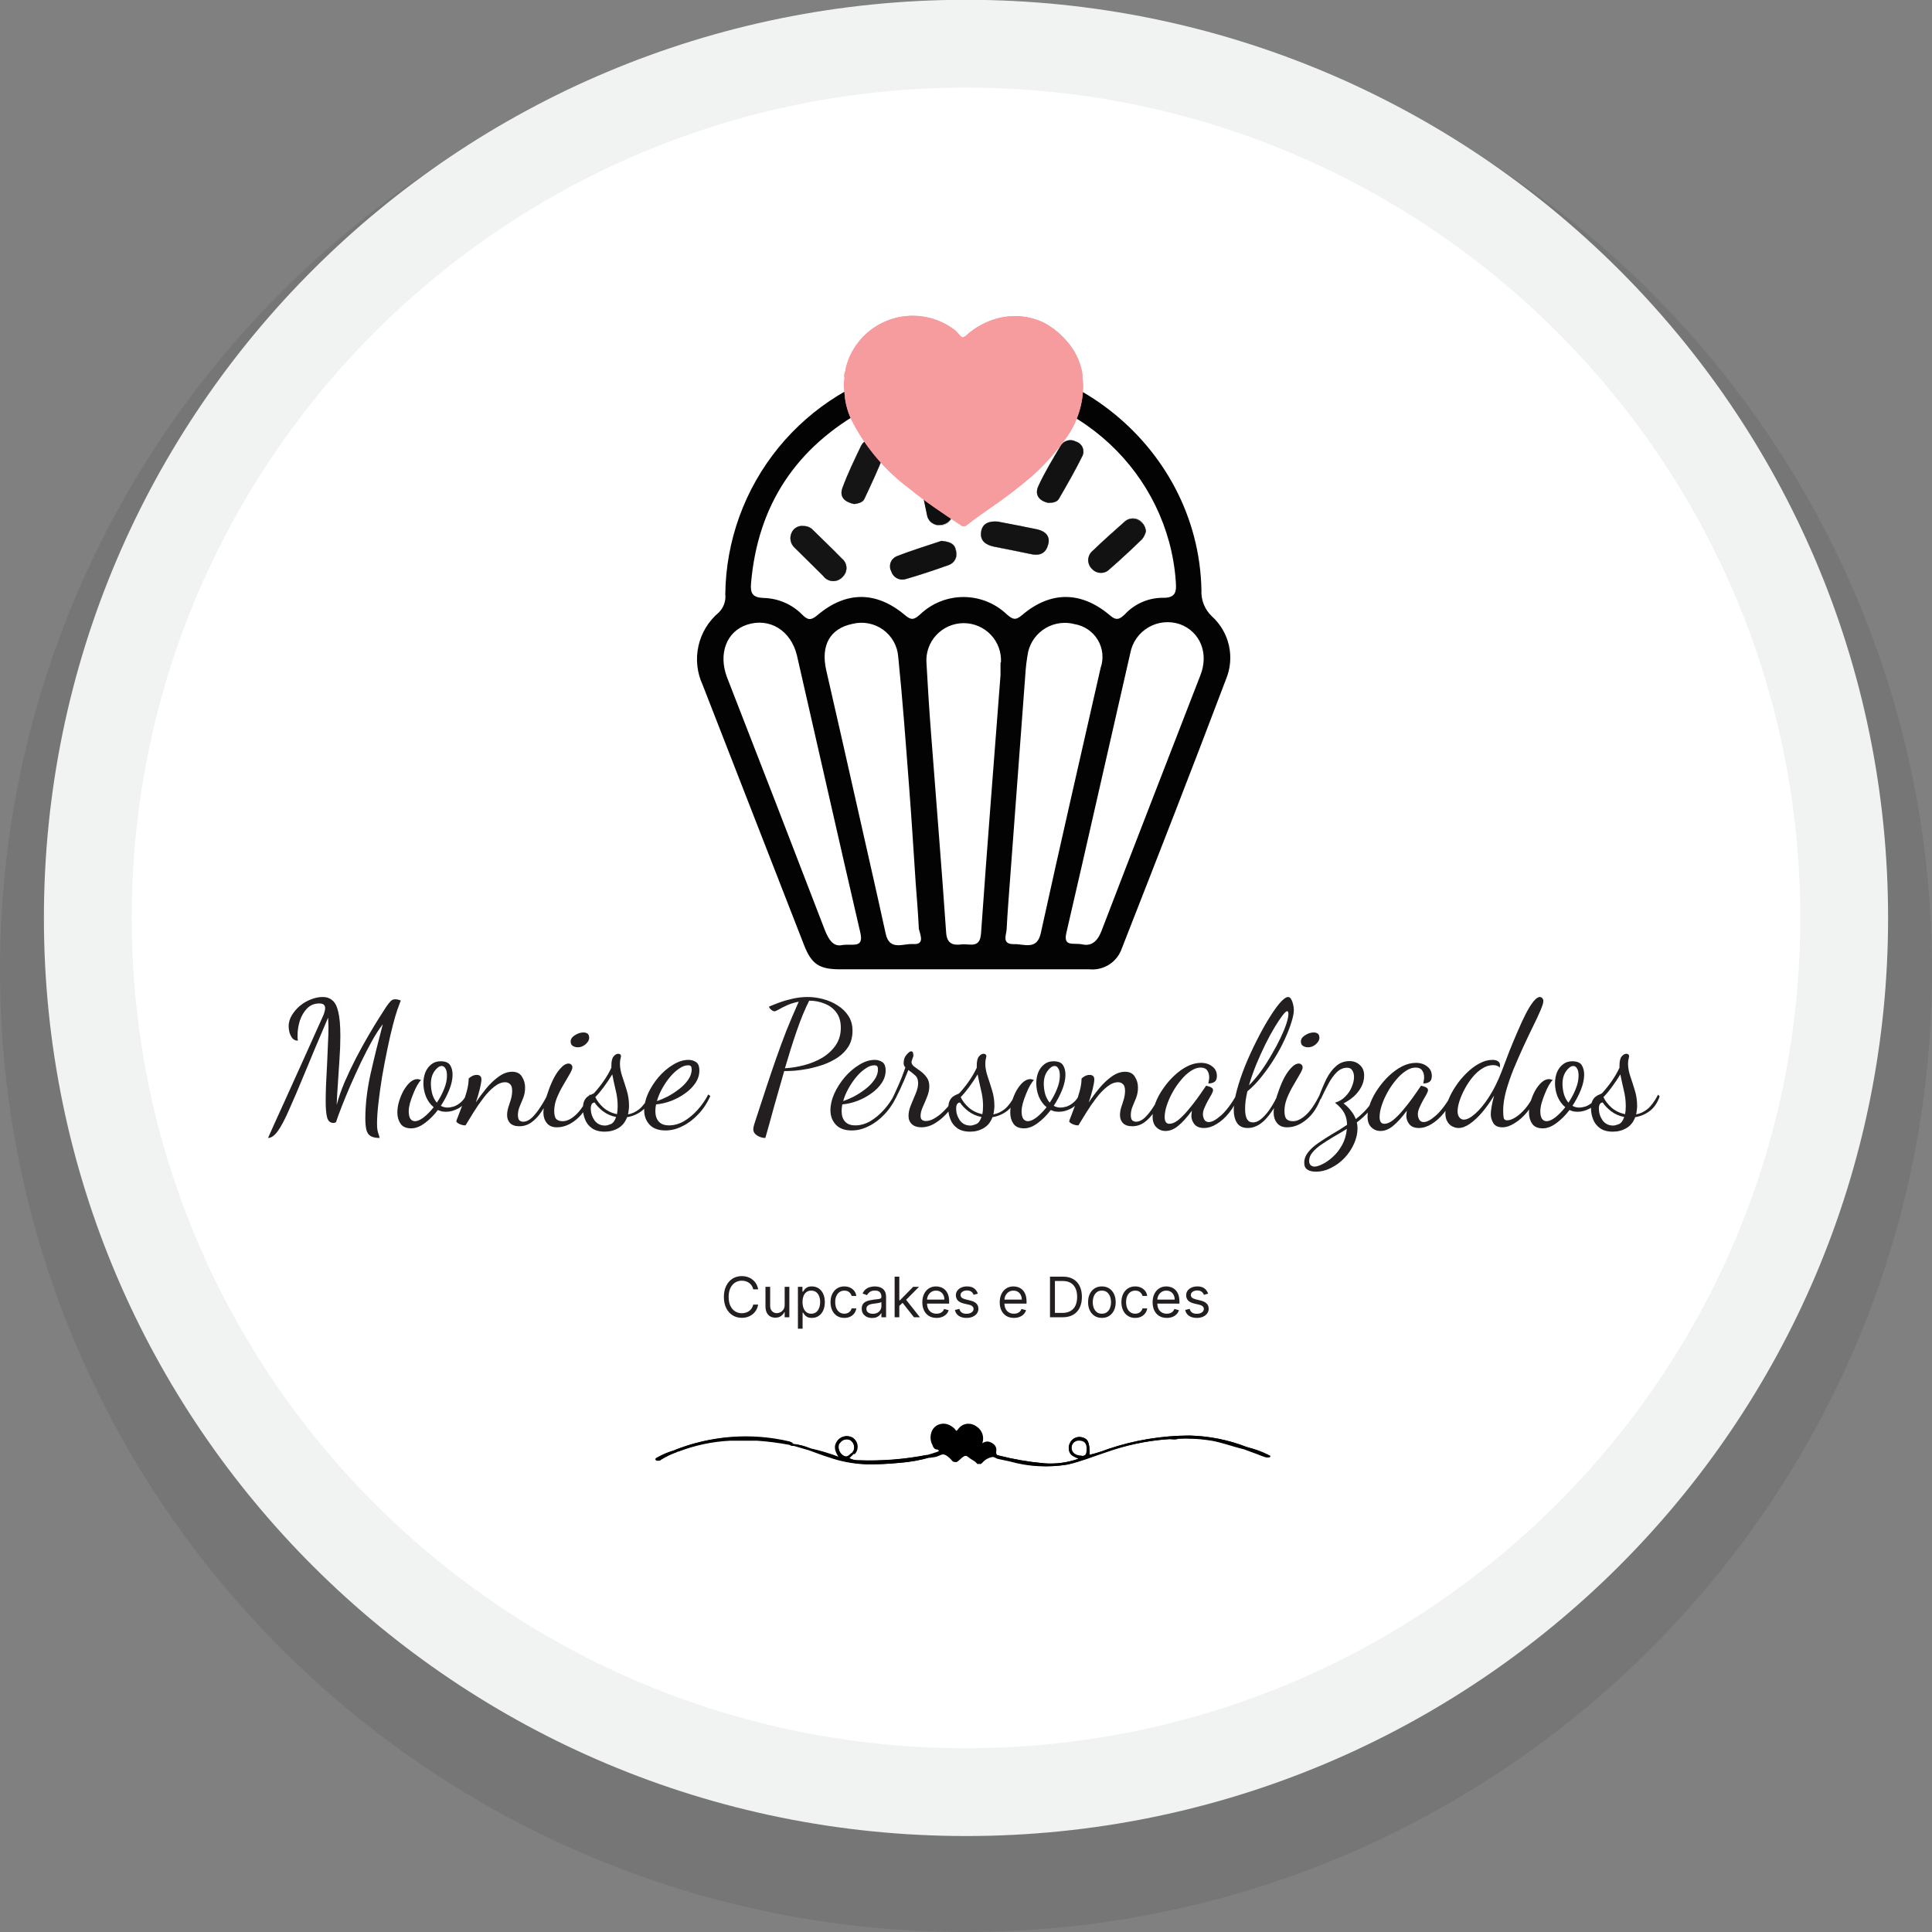 <svg width="220" height="220" viewBox="0 0 220 220" fill="none" xmlns="http://www.w3.org/2000/svg">
<rect x="0" y="0" width="220" height="220" fill="#808080" stroke="none"/>
<g clip-path="url(#clip0_31_561)">
<path opacity="0.1" d="M110 220C170.751 220 220 170.974 220 110.498C220 50.021 170.751 0.995 110 0.995C49.249 0.995 0 50.021 0 110.498C0 170.974 49.249 220 110 220Z" fill="#231F20"/>
<path d="M110 204.072C165.228 204.072 210 159.503 210 104.525C210 49.546 165.228 4.977 110 4.977C54.772 4.977 10 49.546 10 104.525C10 159.503 54.772 204.072 110 204.072Z" fill="white" stroke="#F1F2F2" stroke-width="10" stroke-miterlimit="10"/>
<path d="M90.52 62.406C90.267 62.189 90.095 61.893 90.031 61.566C89.968 61.239 90.017 60.9 90.17 60.605C90.29 60.361 90.484 60.161 90.725 60.034C90.965 59.907 91.24 59.86 91.51 59.898C91.881 59.893 92.24 60.032 92.51 60.286C93.62 61.391 94.76 62.466 95.85 63.591C96.008 63.712 96.138 63.866 96.232 64.041C96.325 64.217 96.379 64.41 96.39 64.609C96.402 64.807 96.37 65.006 96.298 65.191C96.225 65.376 96.113 65.543 95.97 65.681C95.831 65.843 95.656 65.972 95.46 66.056C95.263 66.141 95.05 66.18 94.836 66.171C94.622 66.161 94.413 66.103 94.225 66.001C94.037 65.899 93.874 65.756 93.75 65.582C92.657 64.513 91.58 63.455 90.52 62.406Z" fill="white"/>
<path d="M95.93 55.557C96.53 53.915 97.3 52.342 98.05 50.769C98.195 50.462 98.457 50.225 98.777 50.11C99.098 49.994 99.451 50.009 99.76 50.152C99.926 50.186 100.083 50.255 100.221 50.353C100.359 50.451 100.476 50.576 100.562 50.721C100.649 50.867 100.704 51.028 100.724 51.196C100.745 51.364 100.729 51.533 100.68 51.695C100.02 53.437 99.22 55.12 98.43 56.812C98.24 57.21 97.78 57.319 97.27 57.399C96.32 57.19 95.53 56.662 95.93 55.557Z" fill="white"/>
<path d="M104.61 54.024C104.55 53.835 104.532 53.634 104.556 53.437C104.58 53.239 104.647 53.049 104.751 52.88C104.855 52.71 104.995 52.564 105.16 52.453C105.326 52.341 105.513 52.266 105.71 52.233C105.901 52.179 106.102 52.168 106.298 52.201C106.494 52.234 106.68 52.31 106.842 52.424C107.005 52.537 107.14 52.685 107.239 52.857C107.337 53.029 107.395 53.22 107.41 53.417C107.75 55 108.1 56.593 108.41 57.837C108.72 59.081 108.01 59.748 107.15 59.828C106.968 59.85 106.782 59.837 106.605 59.788C106.428 59.739 106.262 59.655 106.117 59.542C105.972 59.43 105.851 59.29 105.761 59.13C105.67 58.971 105.612 58.795 105.59 58.614C105.22 57.011 104.9 55.508 104.61 54.024Z" fill="white"/>
<path d="M101.51 65.054C101.43 64.905 101.382 64.74 101.369 64.571C101.356 64.402 101.378 64.232 101.434 64.072C101.491 63.912 101.58 63.765 101.696 63.641C101.813 63.517 101.954 63.419 102.11 63.352C103.84 62.665 105.64 62.128 107.23 61.59C108.14 61.69 108.75 61.879 108.88 62.705C108.98 63.027 108.952 63.375 108.801 63.678C108.65 63.98 108.389 64.212 108.07 64.328C106.43 64.915 104.77 65.472 103.07 65.96C102.743 66.037 102.399 65.986 102.108 65.818C101.818 65.649 101.604 65.376 101.51 65.054Z" fill="white"/>
<path d="M106.91 47.872C106.687 47.661 106.547 47.378 106.514 47.074C106.481 46.77 106.558 46.464 106.73 46.21C106.847 45.997 107.021 45.82 107.233 45.699C107.445 45.578 107.686 45.517 107.93 45.523C108.357 45.53 108.763 45.706 109.06 46.011C110.18 47.106 111.31 48.191 112.4 49.316C112.556 49.439 112.683 49.594 112.773 49.771C112.863 49.948 112.913 50.142 112.919 50.34C112.926 50.538 112.889 50.735 112.812 50.917C112.734 51.1 112.618 51.263 112.47 51.396C112.33 51.536 112.162 51.645 111.978 51.717C111.793 51.789 111.596 51.822 111.398 51.815C111.199 51.807 111.005 51.759 110.827 51.674C110.648 51.588 110.489 51.466 110.36 51.317C109.18 50.192 108.04 49.047 106.91 47.872Z" fill="white"/>
<path d="M113.61 59.41C115.09 59.699 116.61 59.977 118.06 60.286C119.06 60.485 119.63 61.062 119.33 62.088C119.03 63.113 118.28 63.312 117.33 63.083C115.97 62.795 114.6 62.526 113.23 62.257C112.31 62.068 111.58 61.63 111.72 60.585C111.86 59.539 112.68 59.33 113.61 59.41Z" fill="white"/>
<path d="M118.24 55.348C118.96 53.776 119.88 52.282 120.76 50.779C120.927 50.483 121.204 50.264 121.532 50.171C121.86 50.077 122.212 50.117 122.51 50.281C122.673 50.328 122.824 50.409 122.953 50.519C123.081 50.628 123.185 50.764 123.257 50.916C123.329 51.069 123.368 51.235 123.37 51.404C123.372 51.572 123.338 51.74 123.27 51.894C122.45 53.566 121.52 55.169 120.59 56.782C120.37 57.17 119.92 57.26 119.36 57.26C118.39 57.011 117.77 56.374 118.24 55.348Z" fill="white"/>
<path d="M124.39 64.776C124.243 64.642 124.127 64.479 124.05 64.297C123.972 64.115 123.935 63.919 123.941 63.722C123.947 63.524 123.995 63.33 124.083 63.153C124.171 62.976 124.296 62.82 124.45 62.695C125.62 61.57 126.83 60.485 128.05 59.41C128.27 59.197 128.554 59.064 128.859 59.032C129.163 58.999 129.47 59.069 129.73 59.231C129.951 59.368 130.136 59.557 130.268 59.78C130.4 60.004 130.476 60.256 130.49 60.515C130.406 60.827 130.264 61.121 130.07 61.381C128.86 62.556 127.63 63.7 126.36 64.805C126.231 64.936 126.077 65.04 125.906 65.109C125.736 65.179 125.553 65.214 125.369 65.211C125.184 65.208 125.003 65.168 124.834 65.093C124.666 65.018 124.515 64.91 124.39 64.776Z" fill="white"/>
<path d="M138 70.181C137.596 69.799 137.28 69.334 137.075 68.818C136.869 68.303 136.779 67.749 136.81 67.195C136.48 50.391 120.2 37.818 103.81 41.651C97.843 42.965 92.498 46.251 88.645 50.974C84.792 55.697 82.658 61.579 82.59 67.662C82.633 68.045 82.588 68.432 82.458 68.794C82.328 69.156 82.117 69.484 81.84 69.753C80.673 70.738 79.863 72.076 79.532 73.562C79.202 75.049 79.37 76.603 80.01 77.986C83.863 87.861 87.713 97.739 91.56 107.621C92.41 109.801 93.3 110.378 95.68 110.378C100.34 110.378 105.01 110.378 109.68 110.378C114.35 110.378 119.27 110.378 124.06 110.378C124.852 110.452 125.645 110.259 126.313 109.829C126.98 109.399 127.483 108.758 127.74 108.009C131.74 97.796 135.74 87.582 139.61 77.338C140.114 76.125 140.229 74.787 139.941 73.506C139.653 72.226 138.975 71.064 138 70.181ZM85.52 66.448C86.28 57.489 90.68 50.919 98.52 46.618C101.778 44.873 105.41 43.934 109.11 43.88C123 43.98 132.98 54.164 133.88 66.08C133.97 67.264 134.01 68.14 132.31 68.071C131.516 68.085 130.732 68.258 130.007 68.582C129.282 68.905 128.63 69.371 128.09 69.952C127.49 70.539 127.09 70.699 126.37 70.052C123.09 67.284 119.6 67.294 116.37 70.052C115.61 70.699 115.3 70.51 114.66 69.972C113.333 68.696 111.56 67.984 109.715 67.984C107.87 67.984 106.097 68.696 104.77 69.972C104.14 70.51 103.83 70.709 103.07 70.061C99.79 67.284 96.34 67.284 93.07 70.061C92.31 70.699 91.95 70.589 91.34 69.982C90.175 68.801 88.592 68.122 86.93 68.091C85.68 68.041 85.43 67.533 85.52 66.448ZM95.93 107.611C94.93 107.85 94.39 107.063 93.93 105.919C90.237 96.302 86.52 86.699 82.78 77.109C81.78 74.452 82.72 71.903 85.06 71.137C87.62 70.3 90.06 71.774 90.75 74.641C93.16 85.153 95.52 95.675 97.96 106.177C98.39 108.019 97.15 107.452 95.93 107.611ZM103.93 107.501C102.83 107.432 101.28 108.318 100.85 106.297C99.79 101.419 98.66 96.551 97.57 91.673C96.41 86.557 95.27 81.45 94.09 76.343C93.43 73.486 94.52 71.555 97.09 71.037C97.682 70.891 98.298 70.874 98.897 70.989C99.496 71.105 100.062 71.348 100.556 71.704C101.05 72.059 101.46 72.518 101.758 73.047C102.056 73.577 102.234 74.165 102.28 74.77C102.79 79.748 103.15 84.725 103.53 89.702C103.81 93.316 104.03 96.929 104.27 100.533C104.4 102.275 104.55 104.017 104.63 105.769C104.79 106.476 105.35 107.591 103.97 107.501H103.93ZM113.93 75.437C113.93 75.915 113.93 76.433 113.93 76.88C113.18 86.686 112.4 96.491 111.71 106.297C111.59 108.069 110.4 107.432 109.5 107.541C108.6 107.651 107.83 107.541 107.74 106.197C107.22 98.671 106.6 91.166 106.03 83.64C105.82 80.942 105.65 78.224 105.5 75.517C105.455 74.939 105.53 74.358 105.72 73.809C105.91 73.261 106.211 72.758 106.605 72.331C106.998 71.903 107.476 71.561 108.008 71.325C108.54 71.089 109.115 70.965 109.697 70.959C110.28 70.954 110.857 71.067 111.393 71.293C111.93 71.519 112.414 71.852 112.815 72.272C113.217 72.692 113.528 73.19 113.728 73.734C113.928 74.279 114.014 74.858 113.98 75.437H113.93ZM115.41 107.511C114.04 107.511 114.6 106.456 114.63 105.779C114.72 103.977 114.87 102.166 115 100.364C115.58 92.539 116.163 84.718 116.75 76.9C116.8 75.998 116.91 75.1 117.08 74.213C117.213 73.654 117.457 73.129 117.798 72.666C118.139 72.204 118.571 71.815 119.066 71.522C119.562 71.23 120.111 71.039 120.683 70.963C121.254 70.886 121.834 70.925 122.39 71.077C122.934 71.17 123.451 71.381 123.905 71.694C124.359 72.006 124.739 72.413 125.019 72.887C125.299 73.361 125.472 73.89 125.525 74.437C125.579 74.984 125.512 75.536 125.33 76.054C123.05 86.099 120.74 96.133 118.53 106.197C118.11 108.278 116.6 107.462 115.44 107.511H115.41ZM136.68 76.92C132.93 86.616 129.15 96.302 125.43 106.008C124.96 107.233 124.25 107.76 123.26 107.541C122.27 107.322 121.04 107.89 121.43 106.217C123.89 95.615 126.27 84.994 128.71 74.362C128.824 73.753 129.068 73.175 129.427 72.668C129.786 72.162 130.251 71.739 130.789 71.428C131.328 71.117 131.927 70.925 132.547 70.866C133.167 70.808 133.792 70.883 134.38 71.087C136.68 71.943 137.68 74.422 136.68 76.92Z" fill="white"/>
<path d="M90.52 62.406C90.267 62.189 90.095 61.893 90.031 61.566C89.968 61.239 90.017 60.9 90.17 60.605C90.29 60.361 90.484 60.161 90.725 60.034C90.965 59.907 91.24 59.86 91.51 59.898C91.881 59.893 92.24 60.032 92.51 60.286C93.62 61.391 94.76 62.466 95.85 63.591C96.008 63.712 96.138 63.866 96.232 64.041C96.325 64.217 96.379 64.41 96.39 64.609C96.402 64.807 96.37 65.006 96.298 65.191C96.225 65.376 96.113 65.543 95.97 65.681C95.831 65.843 95.656 65.972 95.46 66.056C95.263 66.141 95.05 66.18 94.836 66.171C94.622 66.161 94.413 66.103 94.225 66.001C94.037 65.899 93.874 65.756 93.75 65.582C92.657 64.513 91.58 63.455 90.52 62.406Z" fill="#030303"/>
<path d="M95.93 55.557C96.53 53.915 97.3 52.342 98.05 50.769C98.195 50.462 98.457 50.225 98.777 50.11C99.098 49.994 99.451 50.009 99.76 50.152C99.926 50.186 100.083 50.255 100.221 50.353C100.359 50.451 100.476 50.576 100.562 50.721C100.649 50.867 100.704 51.028 100.724 51.196C100.745 51.364 100.729 51.533 100.68 51.695C100.02 53.437 99.22 55.12 98.43 56.812C98.24 57.21 97.78 57.319 97.27 57.399C96.32 57.19 95.53 56.662 95.93 55.557Z" fill="#030303"/>
<path d="M104.61 54.024C104.55 53.835 104.532 53.634 104.556 53.437C104.58 53.239 104.647 53.049 104.751 52.88C104.855 52.71 104.995 52.564 105.16 52.453C105.326 52.341 105.513 52.266 105.71 52.233C105.901 52.179 106.102 52.168 106.298 52.201C106.494 52.234 106.68 52.31 106.842 52.424C107.005 52.537 107.14 52.685 107.239 52.857C107.337 53.029 107.395 53.22 107.41 53.417C107.75 55 108.1 56.593 108.41 57.837C108.72 59.081 108.01 59.748 107.15 59.828C106.968 59.85 106.782 59.837 106.605 59.788C106.428 59.739 106.262 59.655 106.117 59.542C105.972 59.43 105.851 59.29 105.761 59.13C105.67 58.971 105.612 58.795 105.59 58.614C105.22 57.011 104.9 55.508 104.61 54.024Z" fill="#030303"/>
<path d="M101.51 65.054C101.43 64.905 101.382 64.74 101.369 64.571C101.356 64.402 101.378 64.232 101.434 64.072C101.491 63.912 101.58 63.765 101.696 63.641C101.813 63.517 101.954 63.419 102.11 63.352C103.84 62.665 105.64 62.128 107.23 61.59C108.14 61.69 108.75 61.879 108.88 62.705C108.98 63.027 108.952 63.375 108.801 63.678C108.65 63.98 108.389 64.212 108.07 64.328C106.43 64.915 104.77 65.472 103.07 65.96C102.743 66.037 102.399 65.986 102.108 65.818C101.818 65.649 101.604 65.376 101.51 65.054Z" fill="#030303"/>
<path d="M106.91 47.872C106.687 47.661 106.547 47.378 106.514 47.074C106.481 46.77 106.558 46.464 106.73 46.21C106.847 45.997 107.021 45.82 107.233 45.699C107.445 45.578 107.686 45.517 107.93 45.523C108.357 45.53 108.763 45.706 109.06 46.011C110.18 47.106 111.31 48.191 112.4 49.316C112.556 49.439 112.683 49.594 112.773 49.771C112.863 49.948 112.913 50.142 112.919 50.34C112.926 50.538 112.889 50.735 112.812 50.917C112.734 51.1 112.618 51.263 112.47 51.396C112.33 51.536 112.162 51.645 111.978 51.717C111.793 51.789 111.596 51.822 111.398 51.815C111.199 51.807 111.005 51.759 110.827 51.674C110.648 51.588 110.489 51.466 110.36 51.317C109.18 50.192 108.04 49.047 106.91 47.872Z" fill="#030303"/>
<path d="M113.61 59.41C115.09 59.699 116.61 59.977 118.06 60.286C119.06 60.485 119.63 61.062 119.33 62.088C119.03 63.113 118.28 63.312 117.33 63.083C115.97 62.795 114.6 62.526 113.23 62.257C112.31 62.068 111.58 61.63 111.72 60.585C111.86 59.539 112.68 59.33 113.61 59.41Z" fill="#030303"/>
<path d="M118.24 55.348C118.96 53.776 119.88 52.282 120.76 50.779C120.927 50.483 121.204 50.264 121.532 50.171C121.86 50.077 122.212 50.117 122.51 50.281C122.673 50.328 122.824 50.409 122.953 50.519C123.081 50.628 123.185 50.764 123.257 50.916C123.329 51.069 123.368 51.235 123.37 51.404C123.372 51.572 123.338 51.74 123.27 51.894C122.45 53.566 121.52 55.169 120.59 56.782C120.37 57.17 119.92 57.26 119.36 57.26C118.39 57.011 117.77 56.374 118.24 55.348Z" fill="#030303"/>
<path d="M124.39 64.776C124.243 64.642 124.127 64.479 124.05 64.297C123.972 64.115 123.935 63.919 123.941 63.722C123.947 63.524 123.995 63.33 124.083 63.153C124.171 62.976 124.296 62.82 124.45 62.695C125.62 61.57 126.83 60.485 128.05 59.41C128.27 59.197 128.554 59.064 128.859 59.032C129.163 58.999 129.47 59.069 129.73 59.231C129.951 59.368 130.136 59.557 130.268 59.78C130.4 60.004 130.476 60.256 130.49 60.515C130.406 60.827 130.264 61.121 130.07 61.381C128.86 62.556 127.63 63.7 126.36 64.805C126.231 64.936 126.077 65.04 125.906 65.109C125.736 65.179 125.553 65.214 125.369 65.211C125.184 65.208 125.003 65.168 124.834 65.093C124.666 65.018 124.515 64.91 124.39 64.776Z" fill="#030303"/>
<path d="M138 70.181C137.596 69.799 137.28 69.334 137.075 68.818C136.869 68.303 136.779 67.749 136.81 67.195C136.48 50.391 120.2 37.818 103.81 41.651C97.843 42.965 92.498 46.251 88.645 50.974C84.792 55.697 82.658 61.579 82.59 67.662C82.633 68.045 82.588 68.432 82.458 68.794C82.328 69.156 82.117 69.484 81.84 69.753C80.673 70.738 79.863 72.076 79.532 73.562C79.202 75.049 79.37 76.603 80.01 77.986C83.863 87.861 87.713 97.739 91.56 107.621C92.41 109.801 93.3 110.378 95.68 110.378C100.34 110.378 105.01 110.378 109.68 110.378C114.35 110.378 119.27 110.378 124.06 110.378C124.852 110.452 125.645 110.259 126.313 109.829C126.98 109.399 127.483 108.758 127.74 108.009C131.74 97.796 135.74 87.582 139.61 77.338C140.114 76.125 140.229 74.787 139.941 73.506C139.653 72.226 138.975 71.064 138 70.181ZM85.52 66.448C86.28 57.489 90.68 50.919 98.52 46.618C101.778 44.873 105.41 43.934 109.11 43.88C123 43.98 132.98 54.164 133.88 66.08C133.97 67.264 134.01 68.14 132.31 68.071C131.516 68.085 130.732 68.258 130.007 68.582C129.282 68.905 128.63 69.371 128.09 69.952C127.49 70.539 127.09 70.699 126.37 70.052C123.09 67.284 119.6 67.294 116.37 70.052C115.61 70.699 115.3 70.51 114.66 69.972C113.333 68.696 111.56 67.984 109.715 67.984C107.87 67.984 106.097 68.696 104.77 69.972C104.14 70.51 103.83 70.709 103.07 70.061C99.79 67.284 96.34 67.284 93.07 70.061C92.31 70.699 91.95 70.589 91.34 69.982C90.175 68.801 88.592 68.122 86.93 68.091C85.68 68.041 85.43 67.533 85.52 66.448ZM95.93 107.611C94.93 107.85 94.39 107.063 93.93 105.919C90.237 96.302 86.52 86.699 82.78 77.109C81.78 74.452 82.72 71.903 85.06 71.137C87.62 70.3 90.06 71.774 90.75 74.641C93.16 85.153 95.52 95.675 97.96 106.177C98.39 108.019 97.15 107.452 95.93 107.611ZM103.93 107.501C102.83 107.432 101.28 108.318 100.85 106.297C99.79 101.419 98.66 96.551 97.57 91.673C96.41 86.557 95.27 81.45 94.09 76.343C93.43 73.486 94.52 71.555 97.09 71.037C97.682 70.891 98.298 70.874 98.897 70.989C99.496 71.105 100.062 71.348 100.556 71.704C101.05 72.059 101.46 72.518 101.758 73.047C102.056 73.577 102.234 74.165 102.28 74.77C102.79 79.748 103.15 84.725 103.53 89.702C103.81 93.316 104.03 96.929 104.27 100.533C104.4 102.275 104.55 104.017 104.63 105.769C104.79 106.476 105.35 107.591 103.97 107.501H103.93ZM113.93 75.437C113.93 75.915 113.93 76.433 113.93 76.88C113.18 86.686 112.4 96.491 111.71 106.297C111.59 108.069 110.4 107.432 109.5 107.541C108.6 107.651 107.83 107.541 107.74 106.197C107.22 98.671 106.6 91.166 106.03 83.64C105.82 80.942 105.65 78.224 105.5 75.517C105.455 74.939 105.53 74.358 105.72 73.809C105.91 73.261 106.211 72.758 106.605 72.331C106.998 71.903 107.476 71.561 108.008 71.325C108.54 71.089 109.115 70.965 109.697 70.959C110.28 70.954 110.857 71.067 111.393 71.293C111.93 71.519 112.414 71.852 112.815 72.272C113.217 72.692 113.528 73.19 113.728 73.734C113.928 74.279 114.014 74.858 113.98 75.437H113.93ZM115.41 107.511C114.04 107.511 114.6 106.456 114.63 105.779C114.72 103.977 114.87 102.166 115 100.364C115.58 92.539 116.163 84.718 116.75 76.9C116.8 75.998 116.91 75.1 117.08 74.213C117.213 73.654 117.457 73.129 117.798 72.666C118.139 72.204 118.571 71.815 119.066 71.522C119.562 71.23 120.111 71.039 120.683 70.963C121.254 70.886 121.834 70.925 122.39 71.077C122.934 71.17 123.451 71.381 123.905 71.694C124.359 72.006 124.739 72.413 125.019 72.887C125.299 73.361 125.472 73.89 125.525 74.437C125.579 74.984 125.512 75.536 125.33 76.054C123.05 86.099 120.74 96.133 118.53 106.197C118.11 108.278 116.6 107.462 115.44 107.511H115.41ZM136.68 76.92C132.93 86.616 129.15 96.302 125.43 106.008C124.96 107.233 124.25 107.76 123.26 107.541C122.27 107.322 121.04 107.89 121.43 106.217C123.89 95.615 126.27 84.994 128.71 74.362C128.824 73.753 129.068 73.175 129.427 72.668C129.786 72.162 130.251 71.739 130.789 71.428C131.328 71.117 131.927 70.925 132.547 70.866C133.167 70.808 133.792 70.883 134.38 71.087C136.68 71.943 137.68 74.422 136.68 76.92Z" fill="#030303"/>
<path d="M95.83 63.591C95.988 63.712 96.118 63.866 96.212 64.041C96.305 64.217 96.359 64.41 96.37 64.609C96.382 64.807 96.35 65.006 96.278 65.191C96.205 65.376 96.093 65.543 95.95 65.681C95.811 65.843 95.636 65.972 95.44 66.056C95.243 66.141 95.03 66.18 94.816 66.171C94.602 66.161 94.393 66.103 94.205 66.001C94.016 65.899 93.854 65.756 93.73 65.582C92.65 64.513 91.58 63.455 90.52 62.406C90.267 62.189 90.095 61.893 90.031 61.566C89.968 61.239 90.017 60.9 90.17 60.605C90.29 60.361 90.484 60.161 90.725 60.034C90.965 59.907 91.24 59.86 91.51 59.898C91.881 59.893 92.24 60.032 92.51 60.286C93.6 61.391 94.74 62.466 95.83 63.591Z" fill="white"/>
<path d="M100.68 51.695C100.02 53.437 99.22 55.12 98.43 56.812C98.24 57.21 97.78 57.319 97.27 57.399C96.27 57.19 95.53 56.662 95.93 55.557C96.53 53.915 97.3 52.342 98.05 50.769C98.195 50.462 98.457 50.225 98.777 50.11C99.098 49.994 99.451 50.009 99.76 50.152C99.926 50.186 100.083 50.255 100.221 50.353C100.36 50.451 100.476 50.576 100.562 50.721C100.649 50.867 100.704 51.028 100.724 51.196C100.745 51.364 100.73 51.533 100.68 51.695Z" fill="white"/>
<path d="M104.61 54.024C104.55 53.835 104.532 53.634 104.556 53.437C104.58 53.239 104.647 53.049 104.751 52.88C104.855 52.71 104.995 52.564 105.16 52.453C105.326 52.341 105.513 52.266 105.71 52.233C105.901 52.179 106.102 52.168 106.298 52.201C106.494 52.234 106.68 52.31 106.842 52.424C107.005 52.537 107.14 52.685 107.239 52.857C107.337 53.029 107.395 53.22 107.41 53.417C107.75 55 108.1 56.593 108.41 57.837C108.72 59.081 108.01 59.748 107.15 59.828C106.968 59.85 106.782 59.837 106.605 59.788C106.428 59.739 106.262 59.655 106.117 59.542C105.972 59.43 105.851 59.29 105.761 59.13C105.67 58.971 105.612 58.795 105.59 58.614C105.22 57.011 104.9 55.508 104.61 54.024Z" fill="white"/>
<path d="M108.88 62.705C108.98 63.027 108.952 63.375 108.801 63.678C108.65 63.98 108.388 64.212 108.07 64.328C106.43 64.915 104.77 65.472 103.07 65.96C102.739 66.046 102.387 65.999 102.09 65.83C101.792 65.661 101.574 65.382 101.48 65.054C101.4 64.905 101.352 64.74 101.339 64.571C101.326 64.402 101.348 64.232 101.404 64.072C101.461 63.912 101.55 63.765 101.666 63.641C101.783 63.517 101.924 63.419 102.08 63.352C103.81 62.665 105.61 62.128 107.2 61.59C108.14 61.69 108.75 61.879 108.88 62.705Z" fill="white"/>
<path d="M112.47 51.396C112.33 51.536 112.162 51.645 111.978 51.717C111.793 51.789 111.596 51.822 111.398 51.815C111.199 51.807 111.005 51.759 110.827 51.674C110.648 51.588 110.489 51.466 110.36 51.317C109.18 50.192 108.04 49.037 106.91 47.872C106.687 47.661 106.547 47.378 106.514 47.074C106.481 46.77 106.558 46.464 106.73 46.21C106.847 45.997 107.021 45.82 107.233 45.699C107.445 45.578 107.686 45.517 107.93 45.523C108.357 45.53 108.763 45.706 109.06 46.011C110.18 47.106 111.31 48.191 112.4 49.316C112.556 49.439 112.683 49.594 112.773 49.771C112.863 49.948 112.913 50.142 112.919 50.34C112.926 50.538 112.889 50.735 112.812 50.917C112.734 51.1 112.618 51.263 112.47 51.396Z" fill="white"/>
<path d="M119.33 62.088C119.05 63.083 118.28 63.312 117.33 63.083C115.97 62.795 114.6 62.526 113.23 62.257C112.31 62.068 111.58 61.63 111.72 60.585C111.86 59.539 112.72 59.31 113.63 59.39C115.11 59.679 116.63 59.958 118.08 60.266C119.03 60.485 119.68 61.062 119.33 62.088Z" fill="white"/>
<path d="M123.27 51.894C122.45 53.566 121.52 55.169 120.59 56.782C120.37 57.17 119.92 57.26 119.36 57.26C118.36 57.051 117.77 56.374 118.24 55.348C118.96 53.776 119.88 52.282 120.76 50.779C120.926 50.483 121.204 50.264 121.532 50.171C121.86 50.077 122.212 50.117 122.51 50.281C122.673 50.328 122.824 50.409 122.953 50.519C123.081 50.628 123.185 50.764 123.257 50.916C123.329 51.069 123.367 51.235 123.37 51.404C123.372 51.572 123.338 51.74 123.27 51.894Z" fill="white"/>
<path d="M130.49 60.515C130.406 60.827 130.264 61.121 130.07 61.381C128.86 62.556 127.63 63.7 126.36 64.805C126.233 64.943 126.078 65.053 125.906 65.128C125.734 65.203 125.548 65.242 125.36 65.242C125.172 65.242 124.986 65.203 124.814 65.128C124.642 65.053 124.488 64.943 124.36 64.805C124.214 64.672 124.098 64.509 124.02 64.327C123.943 64.145 123.906 63.949 123.911 63.752C123.917 63.554 123.965 63.36 124.053 63.183C124.141 63.006 124.266 62.849 124.42 62.725C125.59 61.6 126.8 60.515 128.02 59.44C128.24 59.227 128.525 59.094 128.829 59.062C129.134 59.029 129.44 59.099 129.7 59.261C129.923 59.392 130.111 59.574 130.248 59.792C130.386 60.01 130.469 60.258 130.49 60.515Z" fill="white"/>
<path d="M100.68 51.695C100.02 53.437 99.22 55.12 98.43 56.812C98.24 57.21 97.78 57.319 97.27 57.399C96.27 57.19 95.53 56.662 95.93 55.557C96.53 53.915 97.3 52.342 98.05 50.769C98.195 50.462 98.457 50.225 98.777 50.11C99.098 49.994 99.451 50.009 99.76 50.152C99.926 50.186 100.083 50.255 100.221 50.353C100.36 50.451 100.476 50.576 100.562 50.721C100.649 50.867 100.704 51.028 100.724 51.196C100.745 51.364 100.73 51.533 100.68 51.695Z" fill="#151515"/>
<path d="M95.95 65.681C95.811 65.843 95.636 65.972 95.44 66.056C95.243 66.141 95.03 66.18 94.816 66.171C94.602 66.161 94.393 66.103 94.205 66.001C94.016 65.899 93.854 65.756 93.73 65.582C92.65 64.513 91.58 63.455 90.52 62.406C90.267 62.189 90.095 61.893 90.031 61.566C89.968 61.239 90.017 60.9 90.17 60.605C90.29 60.361 90.484 60.161 90.725 60.034C90.965 59.907 91.24 59.86 91.51 59.898C91.881 59.893 92.24 60.032 92.51 60.286C93.62 61.391 94.76 62.466 95.85 63.591C96.007 63.714 96.135 63.868 96.227 64.045C96.318 64.221 96.371 64.415 96.38 64.613C96.389 64.812 96.356 65.01 96.282 65.194C96.208 65.378 96.094 65.545 95.95 65.681Z" fill="#141414"/>
<path d="M107.1 59.788C106.918 59.81 106.732 59.797 106.555 59.748C106.378 59.699 106.212 59.615 106.067 59.503C105.922 59.39 105.801 59.25 105.711 59.09C105.62 58.931 105.562 58.755 105.54 58.574C105.22 57.041 104.9 55.508 104.61 53.975C104.55 53.785 104.532 53.584 104.556 53.387C104.58 53.19 104.647 53 104.751 52.83C104.855 52.66 104.995 52.515 105.16 52.403C105.326 52.291 105.513 52.216 105.71 52.183C105.901 52.129 106.102 52.118 106.298 52.151C106.494 52.184 106.68 52.261 106.842 52.374C107.005 52.487 107.14 52.635 107.239 52.807C107.337 52.979 107.395 53.17 107.41 53.367C107.75 54.95 108.1 56.543 108.41 57.787C108.72 59.032 107.96 59.699 107.1 59.788Z" fill="#0E0F0F"/>
<path d="M119.33 62.088C119.05 63.083 118.28 63.312 117.33 63.083C115.97 62.795 114.6 62.526 113.23 62.257C112.31 62.068 111.58 61.63 111.72 60.585C111.86 59.539 112.72 59.31 113.63 59.39C115.11 59.679 116.63 59.958 118.08 60.266C119.03 60.485 119.68 61.062 119.33 62.088Z" fill="#131313"/>
<path d="M108.07 64.328C106.43 64.915 104.77 65.472 103.07 65.96C102.739 66.046 102.387 65.999 102.09 65.83C101.792 65.661 101.574 65.382 101.48 65.054C101.4 64.905 101.352 64.74 101.339 64.571C101.326 64.402 101.348 64.232 101.404 64.072C101.461 63.912 101.55 63.765 101.666 63.641C101.783 63.517 101.924 63.419 102.08 63.352C103.81 62.665 105.61 62.128 107.2 61.59C108.11 61.69 108.72 61.879 108.85 62.705C108.952 63.023 108.928 63.368 108.783 63.67C108.638 63.971 108.383 64.207 108.07 64.328Z" fill="#111111"/>
<path d="M112.47 51.396C112.33 51.536 112.162 51.645 111.978 51.717C111.793 51.789 111.596 51.822 111.398 51.815C111.199 51.807 111.005 51.759 110.827 51.674C110.648 51.588 110.489 51.466 110.36 51.317C109.18 50.192 108.04 49.037 106.91 47.872C106.687 47.661 106.547 47.378 106.514 47.074C106.481 46.77 106.558 46.464 106.73 46.21C106.847 45.997 107.021 45.82 107.233 45.699C107.445 45.578 107.686 45.517 107.93 45.523C108.357 45.53 108.763 45.706 109.06 46.011C110.18 47.106 111.31 48.191 112.4 49.316C112.556 49.439 112.683 49.594 112.773 49.771C112.863 49.948 112.913 50.142 112.919 50.34C112.926 50.538 112.889 50.735 112.812 50.917C112.734 51.1 112.618 51.263 112.47 51.396Z" fill="#111111"/>
<path d="M123.27 51.894C122.45 53.566 121.52 55.169 120.59 56.782C120.37 57.17 119.92 57.26 119.36 57.26C118.36 57.051 117.77 56.374 118.24 55.348C118.96 53.776 119.88 52.282 120.76 50.779C120.926 50.483 121.204 50.264 121.532 50.171C121.86 50.077 122.212 50.117 122.51 50.281C122.673 50.328 122.824 50.409 122.953 50.519C123.081 50.628 123.185 50.764 123.257 50.916C123.329 51.069 123.367 51.235 123.37 51.404C123.372 51.572 123.338 51.74 123.27 51.894Z" fill="#121212"/>
<path d="M130.49 60.515C130.406 60.827 130.264 61.121 130.07 61.381C128.86 62.556 127.63 63.7 126.36 64.805C126.233 64.943 126.078 65.053 125.906 65.128C125.734 65.203 125.548 65.242 125.36 65.242C125.172 65.242 124.986 65.203 124.814 65.128C124.642 65.053 124.488 64.943 124.36 64.805C124.214 64.672 124.098 64.509 124.02 64.327C123.943 64.145 123.906 63.949 123.911 63.752C123.917 63.554 123.965 63.36 124.053 63.183C124.141 63.006 124.266 62.849 124.42 62.725C125.59 61.6 126.8 60.515 128.02 59.44C128.24 59.227 128.525 59.094 128.829 59.062C129.134 59.029 129.44 59.099 129.7 59.261C129.923 59.392 130.111 59.574 130.248 59.792C130.386 60.01 130.469 60.258 130.49 60.515Z" fill="#121212"/>
<path d="M123.3 44.757C123.12 46.786 122.345 48.718 121.07 50.311C119.994 51.76 118.771 53.094 117.42 54.293C115.859 55.619 114.227 56.859 112.53 58.006C111.73 58.574 110.91 59.141 110.14 59.758C110.088 59.811 110.026 59.853 109.957 59.882C109.888 59.911 109.814 59.926 109.74 59.926C109.665 59.926 109.592 59.911 109.523 59.882C109.454 59.853 109.392 59.811 109.34 59.758C107.34 58.454 105.34 57.12 103.55 55.627C100.889 53.658 98.706 51.12 97.16 48.201C96.575 47.133 96.233 45.951 96.16 44.737C96.055 44.154 96.055 43.557 96.16 42.975C96.116 42.733 96.155 42.485 96.27 42.268C96.274 42.192 96.274 42.115 96.27 42.039C96.561 40.757 97.174 39.568 98.05 38.584C98.926 37.601 100.038 36.853 101.282 36.411C102.526 35.969 103.861 35.847 105.165 36.057C106.469 36.266 107.699 36.8 108.74 37.609C109.04 37.838 109.21 38.216 109.56 38.415C109.72 38.415 109.83 38.316 109.96 38.246C110.983 37.295 112.227 36.611 113.58 36.255C115.342 35.779 117.219 35.956 118.86 36.753C119.81 37.257 120.657 37.932 121.36 38.744C122.287 39.742 122.92 40.975 123.19 42.308C123.23 42.524 123.25 42.744 123.25 42.965C123.382 43.553 123.399 44.162 123.3 44.757Z" fill="#F69C9F"/>
<path d="M123.2 44.518C123.226 44.602 123.263 44.682 123.31 44.757C123.126 46.785 122.351 48.715 121.08 50.311C120.001 51.758 118.779 53.092 117.43 54.293C115.87 55.619 114.237 56.859 112.54 58.006C111.73 58.574 110.92 59.141 110.14 59.758C110.088 59.811 110.026 59.853 109.957 59.882C109.888 59.911 109.815 59.926 109.74 59.926C109.666 59.926 109.592 59.911 109.523 59.882C109.455 59.853 109.392 59.811 109.34 59.758C107.34 58.454 105.4 57.12 103.55 55.627C100.895 53.652 98.713 51.116 97.16 48.201C96.579 47.132 96.237 45.95 96.16 44.737C96.197 44.691 96.228 44.641 96.25 44.587V44.249C96.26 44.06 96.26 43.87 96.25 43.681V43.323C96.25 43.214 96.25 43.074 96.15 42.975C96.106 42.733 96.145 42.485 96.26 42.268C96.32 42.268 96.26 42.377 96.37 42.417C96.37 42.298 96.37 42.148 96.3 42.039C96.592 40.757 97.204 39.568 98.08 38.584C98.956 37.601 100.068 36.853 101.312 36.411C102.556 35.969 103.892 35.847 105.195 36.057C106.499 36.266 107.729 36.8 108.77 37.609C109.07 37.838 109.24 38.216 109.58 38.415C109.92 38.614 109.89 38.415 109.99 38.246C111.013 37.295 112.257 36.611 113.61 36.255C115.373 35.78 117.249 35.957 118.89 36.753C119.84 37.257 120.687 37.932 121.39 38.744C122.317 39.742 122.95 40.975 123.22 42.308C123.255 42.525 123.275 42.745 123.28 42.965L123.18 43.114C123.18 43.233 123.18 43.353 123.18 43.472C123.17 43.668 123.17 43.864 123.18 44.06C123.19 44.239 123.2 44.378 123.2 44.518Z" fill="#F69C9F"/>
<path d="M109.8 44.767H109.68C109.575 44.184 109.575 43.587 109.68 43.005C109.722 43.035 109.756 43.075 109.777 43.123C109.798 43.17 109.806 43.222 109.8 43.273C109.91 43.765 109.91 44.275 109.8 44.767Z" fill="#F69C9F"/>
<path d="M109.8 44.757L109.68 44.627C109.57 44.092 109.57 43.54 109.68 43.005H109.8C109.91 43.583 109.91 44.178 109.8 44.757Z" fill="#F69C9F"/>
<path d="M109.94 38.276C109.94 38.425 109.94 38.575 109.73 38.624C109.52 38.674 109.56 38.545 109.54 38.445C109.68 38.465 109.82 38.346 109.94 38.276Z" fill="#F69C9F"/>
<path d="M109.74 42.596C109.74 42.497 109.74 42.397 109.67 42.298V42.069C109.88 42.218 109.8 42.407 109.74 42.596Z" fill="#F69C9F"/>
<path d="M109.82 43.005V44.627C109.605 44.108 109.605 43.524 109.82 43.005Z" fill="#F69C9F"/>
<path d="M109.68 44.767V43.273C109.789 43.507 109.845 43.762 109.845 44.02C109.845 44.278 109.789 44.532 109.68 44.767Z" fill="#F69C9F"/>
<path d="M141.91 164.753C139.845 163.955 137.655 163.52 135.44 163.469C132.29 163.478 129.163 163.996 126.18 165.002C125.497 165.272 124.795 165.491 124.08 165.659C124.08 164.225 123.9 163.847 123.21 163.668C122.934 163.596 122.641 163.626 122.386 163.752C122.13 163.878 121.929 164.092 121.82 164.355C121.741 164.521 121.7 164.703 121.7 164.887C121.7 165.072 121.741 165.253 121.82 165.42C122 165.778 122.37 165.898 122.82 166.107C121.54 166.563 120.175 166.74 118.82 166.624C117.082 166.462 115.36 166.162 113.67 165.729C113.35 165.639 113.2 165.519 113.26 165.101C113.281 164.951 113.26 164.798 113.201 164.659C113.141 164.52 113.044 164.399 112.921 164.31C112.798 164.221 112.653 164.167 112.501 164.154C112.349 164.141 112.197 164.169 112.06 164.235C111.92 164.285 111.8 164.424 111.63 164.325C111.781 163.975 111.803 163.583 111.691 163.218C111.579 162.854 111.342 162.541 111.02 162.334C110.704 162.139 110.323 162.076 109.96 162.158C109.597 162.24 109.281 162.461 109.08 162.772C108.79 163.12 108.74 162.862 108.6 162.692C108.429 162.468 108.197 162.297 107.93 162.202C107.664 162.106 107.376 162.09 107.1 162.155C106.832 162.212 106.587 162.346 106.395 162.541C106.203 162.736 106.073 162.982 106.02 163.25C105.903 163.701 105.967 164.18 106.2 164.584C106.225 164.696 106.284 164.798 106.371 164.875C106.457 164.952 106.565 165 106.68 165.012C106.84 165.101 107.12 165.191 106.68 165.34C106.24 165.49 105.93 165.579 105.56 165.689C102.999 166.189 100.388 166.393 97.78 166.296C97.407 166.31 97.038 166.224 96.71 166.047L97.18 165.589C97.307 165.458 97.404 165.3 97.463 165.127C97.522 164.955 97.543 164.771 97.523 164.589C97.503 164.408 97.443 164.233 97.347 164.077C97.252 163.922 97.123 163.789 96.97 163.688C96.685 163.538 96.353 163.501 96.042 163.584C95.731 163.667 95.462 163.864 95.29 164.136C94.88 164.733 95.1 165.3 95.5 165.938C94.417 165.523 93.304 165.19 92.17 164.942C91.543 164.639 90.865 164.453 90.17 164.395C90.06 164.235 89.88 164.225 89.71 164.195C85.352 163.171 80.781 163.519 76.63 165.191C76.016 165.371 75.426 165.622 74.87 165.938C74.74 166.007 74.58 166.047 74.65 166.256C74.715 166.314 74.798 166.346 74.885 166.346C74.972 166.346 75.056 166.314 75.12 166.256C75.714 165.885 76.348 165.581 77.01 165.35L77.23 165.3C79.115 164.58 81.103 164.16 83.12 164.056H86.21C87.452 164.141 88.688 164.3 89.91 164.534C89.977 164.583 90.053 164.617 90.134 164.636C90.215 164.655 90.298 164.657 90.38 164.643L92.12 165.151C92.86 165.41 93.6 165.709 94.35 165.938C95.717 166.42 97.15 166.691 98.6 166.744C99.805 166.764 101.011 166.714 102.21 166.595C103.467 166.511 104.711 166.29 105.92 165.938C106.205 165.923 106.484 165.852 106.74 165.729C106.913 165.629 107.113 165.583 107.312 165.597C107.512 165.611 107.703 165.685 107.86 165.808L108.15 166.047C108.65 166.614 108.65 166.614 109.15 166.117C109.5 165.788 109.84 165.539 110.32 165.967C110.57 166.196 110.93 166.306 111.16 166.565C111.39 166.824 111.44 166.724 111.61 166.565C111.909 166.211 112.323 165.971 112.78 165.888H113.12L113.31 165.987L113.45 166.057L113.58 166.117L114.98 166.415C117.08 167.009 119.286 167.134 121.44 166.784C122.94 166.445 124.38 165.848 125.85 165.37C128.107 164.57 130.461 164.075 132.85 163.897H132.98C133.3 163.827 133.64 163.986 133.98 163.837C135.233 163.768 136.49 163.828 137.73 164.016C139.03 164.215 140.26 164.693 141.54 165.012H141.59L143.07 165.559L143.66 165.788L143.9 165.868C143.938 165.874 143.973 165.891 144 165.918C144.17 165.918 144.38 166.097 144.47 165.798C143.669 165.334 142.808 164.982 141.91 164.753ZM96.12 165.818C95.878 165.689 95.689 165.481 95.585 165.228C95.481 164.976 95.469 164.695 95.55 164.434L95.7 164.265C95.829 164.098 96.012 163.981 96.218 163.933C96.425 163.886 96.641 163.912 96.83 164.006C97.04 164.14 97.192 164.347 97.257 164.586C97.321 164.825 97.294 165.08 97.18 165.3V165.42C96.8 165.549 96.58 166.067 96.12 165.818ZM123.12 165.818C122.42 165.818 121.99 165.46 121.99 164.922C121.986 164.807 122.006 164.692 122.048 164.584C122.09 164.477 122.154 164.379 122.235 164.297C122.317 164.215 122.414 164.151 122.522 164.107C122.629 164.064 122.744 164.043 122.86 164.046C123.45 164.046 123.74 164.335 123.74 164.992C123.68 165.291 123.85 165.818 123.16 165.788L123.12 165.818Z" fill="black"/>
<path d="M113.54 166.007L113.35 165.908H113.01C112.553 165.991 112.139 166.23 111.84 166.585C111.67 166.744 111.56 166.784 111.39 166.585C111.22 166.386 110.8 166.216 110.55 165.987C110.07 165.559 109.73 165.808 109.38 166.137C108.83 166.634 108.83 166.634 108.38 166.067C108.38 165.898 108.2 165.898 108.09 165.828C107.933 165.705 107.742 165.631 107.542 165.617C107.343 165.603 107.143 165.649 106.97 165.748C106.714 165.872 106.435 165.943 106.15 165.957C105.99 165.957 105.77 166.137 105.75 165.798C106.12 165.689 106.51 165.589 106.87 165.45C107.23 165.31 106.98 165.211 106.87 165.121C106.679 165.017 106.515 164.871 106.39 164.693C106.157 164.289 106.093 163.81 106.21 163.359C106.263 163.092 106.393 162.845 106.585 162.65C106.777 162.456 107.022 162.322 107.29 162.264C107.565 162.199 107.854 162.216 108.12 162.311C108.387 162.407 108.619 162.577 108.79 162.802C108.93 162.971 108.98 163.23 109.27 162.881C109.471 162.57 109.787 162.35 110.15 162.268C110.513 162.186 110.893 162.249 111.21 162.443C111.532 162.65 111.769 162.963 111.881 163.328C111.993 163.692 111.971 164.084 111.82 164.434C111.99 164.534 112.11 164.434 112.25 164.345C112.387 164.278 112.539 164.25 112.691 164.263C112.843 164.277 112.988 164.331 113.111 164.42C113.234 164.508 113.331 164.629 113.391 164.768C113.45 164.908 113.471 165.061 113.45 165.211C113.39 165.629 113.54 165.748 113.86 165.838C113.74 165.948 113.68 165.987 113.54 166.007Z" fill="black"/>
<path d="M141.91 164.753C139.844 163.955 137.655 163.52 135.44 163.469C132.29 163.478 129.163 163.996 126.18 165.002C125.497 165.272 124.795 165.491 124.08 165.659C124.08 164.225 123.9 163.847 123.21 163.668C122.934 163.596 122.641 163.626 122.386 163.752C122.13 163.878 121.929 164.092 121.82 164.355C121.741 164.521 121.7 164.703 121.7 164.887C121.7 165.072 121.741 165.253 121.82 165.42C122 165.778 122.37 165.898 122.82 166.107C121.54 166.563 120.175 166.74 118.82 166.624C117.082 166.462 115.36 166.162 113.67 165.728L113.3 165.868L113.49 165.967L113.63 166.037C113.655 166.034 113.68 166.039 113.703 166.049C113.726 166.06 113.746 166.076 113.76 166.097L115.16 166.395C117.26 166.989 119.466 167.115 121.62 166.764C123.12 166.425 124.56 165.828 126.03 165.35C128.287 164.551 130.641 164.055 133.03 163.877H133.16C133.48 163.807 133.82 163.967 134.16 163.817C135.413 163.748 136.67 163.808 137.91 163.996C139.21 164.195 140.44 164.673 141.72 164.992H141.77C141.89 164.992 142.02 165.071 142.07 164.912C142.12 164.753 141.98 164.823 141.91 164.753ZM123.16 165.748C122.46 165.748 122.03 165.39 122.03 164.852C122.026 164.737 122.046 164.622 122.088 164.515C122.13 164.407 122.194 164.31 122.275 164.227C122.357 164.145 122.454 164.081 122.561 164.038C122.669 163.995 122.784 163.974 122.9 163.976C123.49 163.976 123.78 164.265 123.78 164.922C123.68 165.29 123.85 165.818 123.16 165.788V165.748Z" fill="black"/>
<path d="M106.06 165.918C104.851 166.271 103.607 166.491 102.35 166.575C101.151 166.694 99.945 166.744 98.74 166.724C97.291 166.671 95.858 166.4 94.49 165.918C93.74 165.689 93 165.39 92.26 165.131C92.237 165.101 92.224 165.065 92.224 165.027C92.224 164.989 92.237 164.952 92.26 164.922C93.394 165.17 94.507 165.503 95.59 165.918C95.19 165.281 94.97 164.713 95.38 164.116C95.432 164.092 95.491 164.088 95.546 164.107C95.6 164.126 95.644 164.164 95.67 164.215L95.52 164.385C95.439 164.645 95.451 164.926 95.555 165.178C95.659 165.431 95.849 165.64 96.09 165.768C96.55 166.017 96.77 165.529 97.09 165.37V165.251L97.17 165.3C97.24 165.39 97.28 165.48 97.17 165.569C97.06 165.659 97.17 165.569 97.17 165.569L96.7 166.027C97.028 166.204 97.397 166.29 97.77 166.276C100.378 166.373 102.989 166.169 105.55 165.669L106.06 165.918Z" fill="black"/>
<path d="M90.31 164.375C90.28 164.401 90.245 164.42 90.207 164.432C90.169 164.444 90.13 164.448 90.09 164.444C88.868 164.211 87.632 164.051 86.39 163.967C85.362 163.887 84.329 163.887 83.3 163.967C81.283 164.07 79.295 164.49 77.41 165.211L77.19 165.261C77.04 165.261 76.84 165.43 76.81 165.131C80.961 163.459 85.532 163.111 89.89 164.136C90.02 164.205 90.2 164.215 90.31 164.375Z" fill="black"/>
<path d="M97.3 165.619L97.15 165.38V165.261C97.264 165.04 97.291 164.785 97.227 164.546C97.162 164.307 97.01 164.1 96.8 163.967C96.611 163.872 96.395 163.846 96.188 163.894C95.982 163.941 95.799 164.058 95.67 164.225L95.52 164.395C95.52 164.305 95.43 164.215 95.38 164.126C95.552 163.854 95.82 163.657 96.132 163.574C96.443 163.491 96.775 163.528 97.06 163.678C97.222 163.775 97.359 163.908 97.462 164.066C97.565 164.224 97.63 164.403 97.654 164.59C97.677 164.777 97.657 164.967 97.596 165.145C97.534 165.323 97.433 165.485 97.3 165.619Z" fill="black"/>
<path d="M144.68 165.788C144.59 166.087 144.38 165.928 144.21 165.908C144.182 165.881 144.148 165.864 144.11 165.858L143.87 165.778L143.28 165.549L141.8 165.002H141.75C141.88 165.002 142.02 164.952 141.88 164.773C142.859 164.971 143.802 165.313 144.68 165.788Z" fill="black"/>
<path d="M77.15 165.33C76.488 165.561 75.854 165.865 75.26 166.236C75.196 166.294 75.112 166.326 75.025 166.326C74.938 166.326 74.854 166.294 74.79 166.236C74.72 166.027 74.88 165.987 75.01 165.918C75.566 165.602 76.156 165.351 76.77 165.171L77.15 165.33Z" fill="black"/>
<path d="M92.29 164.922V165.131L90.55 164.624C90.47 164.624 90.31 164.624 90.34 164.464C91.012 164.501 91.672 164.656 92.29 164.922Z" fill="black"/>
<path d="M134.22 163.827C133.9 163.977 133.56 163.827 133.22 163.887C133.548 163.815 133.886 163.795 134.22 163.827Z" fill="black"/>
<path d="M108.33 166.057L108.04 165.818C108.18 165.818 108.33 165.719 108.44 165.818C108.55 165.918 108.38 165.987 108.33 166.057Z" fill="black"/>
<path d="M106.73 165.081C106.615 165.069 106.507 165.022 106.42 164.945C106.334 164.868 106.275 164.766 106.25 164.653L106.73 165.081Z" fill="black"/>
<path d="M75.26 166.236C75.196 166.295 75.112 166.327 75.025 166.327C74.938 166.327 74.854 166.295 74.79 166.236H75.26Z" fill="black"/>
<path d="M143.9 165.779C143.722 165.662 143.521 165.587 143.31 165.559L143.9 165.779Z" fill="black"/>
<path d="M90.52 164.624C90.438 164.638 90.355 164.635 90.274 164.616C90.193 164.597 90.117 164.563 90.05 164.514L90.29 164.405L90.49 164.594L90.52 164.624Z" fill="black"/>
<path d="M107.74 162.563C107.825 162.529 107.92 162.528 108.006 162.562C108.091 162.595 108.161 162.659 108.2 162.742C108 162.871 107.91 162.702 107.74 162.563Z" fill="black"/>
<path d="M109.28 163.12C109.7 163.051 109.41 163.349 109.45 163.469L109.28 163.12Z" fill="black"/>
<path d="M111.01 162.723L110.93 162.793C110.866 162.765 110.808 162.724 110.76 162.673C110.76 162.603 110.76 162.583 110.84 162.603C110.903 162.632 110.961 162.673 111.01 162.723Z" fill="black"/>
<path d="M109.28 163.12C109.28 163.21 109.28 163.349 109.12 163.389C109.12 163.24 109.21 163.19 109.28 163.12Z" fill="black"/>
<path d="M95.68 164.265L95.53 164.435L95.68 164.265Z" fill="black"/>
<path d="M97.18 165.3C97.176 165.34 97.176 165.381 97.18 165.42V165.3Z" fill="black"/>
<path d="M30.522 129.581C30.602 129.395 30.82 128.905 31.178 128.109C31.536 127.327 32.001 126.306 32.571 125.046C33.154 123.773 33.804 122.335 34.52 120.73C35.249 119.112 36.018 117.402 36.827 115.598C36.867 115.506 36.907 115.386 36.946 115.24C36.999 115.081 37.026 114.929 37.026 114.783C37.026 114.637 36.98 114.518 36.887 114.425C36.807 114.319 36.628 114.266 36.35 114.266C35.793 114.266 35.329 114.458 34.957 114.843C34.599 115.214 34.328 115.678 34.142 116.235C33.97 116.792 33.883 117.342 33.883 117.886C33.883 118.018 33.883 118.131 33.883 118.224C33.897 118.317 33.91 118.41 33.923 118.502C33.671 118.502 33.466 118.416 33.307 118.244C33.161 118.058 33.048 117.839 32.968 117.587C32.902 117.322 32.869 117.084 32.869 116.871C32.869 116.434 32.988 116.016 33.227 115.618C33.466 115.221 33.771 114.863 34.142 114.544C34.526 114.226 34.944 113.981 35.395 113.808C35.859 113.623 36.31 113.53 36.748 113.53C37.185 113.53 37.55 113.656 37.842 113.908C38.147 114.146 38.372 114.584 38.518 115.221C38.677 115.857 38.756 116.779 38.756 117.985C38.756 118.807 38.723 119.683 38.657 120.611C38.604 121.539 38.544 122.454 38.478 123.356C38.412 124.257 38.365 125.079 38.339 125.822C38.551 125.013 38.849 124.151 39.234 123.236C39.632 122.321 40.062 121.413 40.527 120.511C41.004 119.596 41.475 118.741 41.939 117.945C42.403 117.15 42.821 116.46 43.192 115.877C43.563 115.293 43.835 114.869 44.007 114.604C44.193 114.339 44.352 114.14 44.485 114.007C44.617 113.861 44.79 113.788 45.002 113.788C45.188 113.788 45.4 113.835 45.638 113.928C45.546 114.166 45.413 114.524 45.241 115.002C45.081 115.466 44.916 116.036 44.743 116.712C44.531 117.521 44.319 118.443 44.107 119.477C43.895 120.498 43.696 121.539 43.51 122.6C43.338 123.661 43.199 124.662 43.093 125.603C42.986 126.531 42.933 127.314 42.933 127.95C42.933 128.242 42.947 128.467 42.973 128.626C43 128.786 43.033 128.925 43.073 129.044C43.126 129.177 43.179 129.356 43.232 129.581C42.781 129.581 42.436 129.508 42.197 129.362C41.959 129.216 41.8 128.978 41.72 128.646C41.641 128.328 41.601 127.897 41.601 127.353C41.601 125.775 41.8 124.085 42.197 122.281C42.608 120.465 43.073 118.582 43.59 116.633C43.205 117.123 42.801 117.747 42.376 118.502C41.965 119.245 41.548 120.054 41.123 120.929C40.712 121.791 40.315 122.659 39.93 123.535C39.559 124.396 39.227 125.199 38.935 125.941C38.644 126.684 38.418 127.3 38.259 127.791C38.18 127.818 38.127 127.837 38.1 127.851C38.074 127.864 38.027 127.871 37.961 127.871C37.603 127.871 37.364 127.658 37.245 127.234C37.139 126.81 37.086 126.213 37.086 125.444C37.086 124.9 37.099 124.257 37.126 123.515C37.165 122.759 37.205 121.983 37.245 121.188C37.285 120.392 37.318 119.629 37.344 118.9C37.384 118.158 37.404 117.521 37.404 116.991C37.404 116.726 37.397 116.507 37.384 116.334C37.384 116.162 37.377 116.009 37.364 115.877C36.303 118.343 35.415 120.452 34.699 122.202C33.983 123.939 33.38 125.351 32.889 126.438C32.411 127.526 31.987 128.321 31.616 128.825C31.245 129.329 30.88 129.581 30.522 129.581ZM46.82 128.487C46.25 128.487 45.845 128.308 45.606 127.95C45.368 127.605 45.248 127.181 45.248 126.677C45.248 126.266 45.315 125.842 45.447 125.404C45.58 124.967 45.752 124.556 45.965 124.171C46.19 123.786 46.435 123.475 46.7 123.236C46.979 122.998 47.257 122.878 47.536 122.878C47.602 122.878 47.669 122.891 47.735 122.918C47.814 122.931 47.887 122.951 47.953 122.978C47.834 123.084 47.688 123.283 47.516 123.574C47.357 123.853 47.204 124.178 47.059 124.549C46.913 124.907 46.787 125.265 46.681 125.623C46.588 125.981 46.541 126.286 46.541 126.538C46.541 126.936 46.608 127.227 46.74 127.413C46.873 127.585 47.045 127.672 47.257 127.672C47.536 127.672 47.867 127.526 48.252 127.234C48.636 126.929 49.014 126.545 49.386 126.08C49.014 125.775 48.723 125.378 48.511 124.887C48.312 124.383 48.212 123.873 48.212 123.356C48.212 122.918 48.285 122.507 48.431 122.122C48.59 121.738 48.815 121.433 49.107 121.207C49.399 120.969 49.75 120.849 50.161 120.849C50.705 120.849 51.07 120.995 51.255 121.287C51.441 121.579 51.534 121.943 51.534 122.381C51.534 122.898 51.408 123.475 51.156 124.111C50.904 124.735 50.586 125.338 50.201 125.921C50.44 126.054 50.692 126.12 50.957 126.12C51.169 126.12 51.408 126.08 51.673 126.001C51.938 125.908 52.197 125.756 52.449 125.543C52.714 125.331 52.926 125.046 53.085 124.688L53.324 124.887C53.059 125.51 52.681 125.954 52.19 126.22C51.713 126.472 51.255 126.598 50.818 126.598C50.645 126.598 50.48 126.584 50.321 126.558C50.161 126.518 50.009 126.465 49.863 126.399C49.412 126.995 48.915 127.493 48.371 127.89C47.841 128.288 47.324 128.487 46.82 128.487ZM49.744 125.563C50.075 125.073 50.347 124.562 50.559 124.032C50.785 123.488 50.897 122.978 50.897 122.5C50.897 122.116 50.838 121.837 50.718 121.665C50.612 121.479 50.473 121.386 50.301 121.386C50.035 121.386 49.764 121.579 49.485 121.963C49.207 122.348 49.067 122.832 49.067 123.415C49.067 123.8 49.12 124.191 49.227 124.589C49.346 124.973 49.518 125.298 49.744 125.563ZM59.136 128.248C58.672 128.248 58.321 128.129 58.082 127.89C57.857 127.652 57.744 127.347 57.744 126.976C57.744 126.697 57.791 126.405 57.883 126.1C57.989 125.795 58.089 125.484 58.182 125.166C58.275 124.834 58.321 124.516 58.321 124.211C58.321 123.84 58.241 123.588 58.082 123.455C57.936 123.309 57.751 123.236 57.525 123.236C57.114 123.236 56.697 123.409 56.272 123.753C55.848 124.085 55.437 124.516 55.039 125.046C54.641 125.563 54.27 126.1 53.925 126.657C53.58 127.214 53.276 127.711 53.01 128.149C52.798 128.149 52.599 128.109 52.414 128.03C52.215 127.963 52.062 127.857 51.956 127.711C51.956 127.645 52.029 127.44 52.175 127.095C52.307 126.75 52.467 126.326 52.652 125.822C52.838 125.318 53.004 124.801 53.15 124.27C53.295 123.74 53.368 123.256 53.368 122.819C53.448 122.726 53.574 122.633 53.746 122.54C53.919 122.447 54.098 122.401 54.283 122.401C54.641 122.401 54.82 122.573 54.82 122.918C54.82 123.13 54.761 123.488 54.641 123.992C54.522 124.483 54.369 125 54.184 125.543C54.542 125 54.94 124.463 55.377 123.932C55.828 123.389 56.305 122.938 56.809 122.58C57.313 122.222 57.817 122.043 58.321 122.043C58.838 122.043 59.209 122.228 59.435 122.6C59.673 122.971 59.793 123.382 59.793 123.833C59.793 124.244 59.727 124.628 59.594 124.987C59.461 125.331 59.322 125.669 59.176 126.001C59.044 126.319 58.977 126.644 58.977 126.976C58.977 127.254 59.03 127.453 59.136 127.572C59.256 127.678 59.402 127.731 59.574 127.731C59.906 127.731 60.237 127.579 60.569 127.274C60.9 126.956 61.218 126.558 61.523 126.08C61.841 125.603 62.12 125.119 62.359 124.628L62.577 124.887C62.299 125.537 61.987 126.114 61.642 126.617C61.298 127.121 60.92 127.519 60.509 127.811C60.098 128.103 59.64 128.248 59.136 128.248ZM63.409 128.368C62.892 128.368 62.508 128.202 62.255 127.871C62.004 127.552 61.878 127.161 61.878 126.697C61.878 126.392 61.931 126.008 62.037 125.543C62.156 125.079 62.309 124.595 62.494 124.091C62.68 123.574 62.892 123.09 63.131 122.639C63.383 122.189 63.648 121.824 63.926 121.546C64.205 121.254 64.477 121.108 64.742 121.108C64.861 121.108 64.961 121.148 65.04 121.227C65.133 121.294 65.179 121.4 65.179 121.546C65.179 121.705 65.073 121.963 64.861 122.321C64.662 122.679 64.424 123.09 64.145 123.554C63.867 124.019 63.621 124.509 63.409 125.026C63.21 125.53 63.111 126.014 63.111 126.478C63.111 126.956 63.19 127.274 63.349 127.433C63.509 127.592 63.754 127.672 64.085 127.672C64.536 127.672 65.014 127.446 65.517 126.995C66.035 126.545 66.578 125.756 67.148 124.628L67.328 124.827C66.943 125.968 66.386 126.843 65.657 127.453C64.941 128.063 64.192 128.368 63.409 128.368ZM65.796 119.258C65.584 119.258 65.391 119.205 65.219 119.099C65.06 118.993 64.981 118.827 64.981 118.602C64.981 118.323 65.14 118.085 65.458 117.886C65.789 117.674 66.114 117.568 66.432 117.568C66.631 117.568 66.79 117.614 66.91 117.707C67.029 117.8 67.089 117.959 67.089 118.184C67.089 118.436 66.95 118.681 66.671 118.92C66.406 119.145 66.114 119.258 65.796 119.258ZM68.863 128.865C68.24 128.865 67.743 128.726 67.371 128.447C67.013 128.182 66.761 127.851 66.616 127.453C66.457 127.055 66.377 126.657 66.377 126.259C66.377 125.862 66.43 125.557 66.536 125.345C66.642 125.132 66.768 124.973 66.914 124.867C67.073 124.761 67.219 124.682 67.352 124.628C67.497 124.575 67.597 124.522 67.65 124.469C68.048 124.032 68.412 123.574 68.744 123.097C69.075 122.62 69.367 122.116 69.619 121.585V121.347C69.619 120.856 69.699 120.511 69.858 120.312C70.03 120.1 70.209 119.994 70.395 119.994C70.501 119.994 70.58 120.021 70.633 120.074C70.686 120.127 70.713 120.186 70.713 120.253C70.713 120.319 70.693 120.425 70.653 120.571C70.614 120.717 70.594 120.902 70.594 121.128C70.594 121.565 70.68 122.043 70.852 122.56C71.025 123.064 71.197 123.601 71.369 124.171C71.542 124.728 71.628 125.311 71.628 125.921C71.628 126.094 71.615 126.266 71.588 126.438C71.575 126.598 71.548 126.75 71.509 126.896C71.973 126.816 72.41 126.611 72.821 126.279C73.232 125.935 73.63 125.391 74.015 124.648L74.194 124.847C73.942 125.577 73.564 126.134 73.06 126.518C72.556 126.889 72.006 127.121 71.409 127.214C71.197 127.784 70.859 128.202 70.395 128.467C69.944 128.732 69.433 128.865 68.863 128.865ZM68.903 128.169C69.062 128.169 69.274 128.116 69.54 128.01C69.805 127.904 70.01 127.632 70.156 127.194C69.599 127.088 69.102 126.869 68.664 126.538C68.24 126.206 67.922 125.875 67.71 125.543C67.418 125.557 67.272 125.789 67.272 126.24C67.272 126.717 67.411 127.161 67.69 127.572C67.981 127.97 68.386 128.169 68.903 128.169ZM70.255 126.876C70.282 126.743 70.302 126.604 70.315 126.458C70.328 126.313 70.335 126.14 70.335 125.941C70.335 125.318 70.255 124.701 70.096 124.091C69.951 123.468 69.825 122.885 69.719 122.341C69.413 122.845 69.089 123.329 68.744 123.793C68.412 124.244 68.094 124.622 67.789 124.927C67.988 125.351 68.293 125.749 68.704 126.12C69.128 126.492 69.646 126.743 70.255 126.876ZM75.779 128.726C74.971 128.726 74.361 128.5 73.95 128.05C73.552 127.612 73.353 127.068 73.353 126.419C73.353 125.822 73.499 125.192 73.79 124.529C74.096 123.866 74.493 123.243 74.984 122.659C75.488 122.076 76.038 121.605 76.635 121.247C77.231 120.876 77.822 120.69 78.405 120.69C78.71 120.69 78.988 120.77 79.24 120.929C79.506 121.088 79.638 121.413 79.638 121.904C79.638 122.407 79.486 122.885 79.181 123.336C78.889 123.773 78.498 124.164 78.007 124.509C77.53 124.854 76.999 125.139 76.416 125.364C75.846 125.577 75.276 125.709 74.705 125.762C74.679 125.895 74.659 126.021 74.646 126.14C74.632 126.259 74.626 126.372 74.626 126.478C74.626 126.677 74.646 126.876 74.686 127.075C74.739 127.274 74.825 127.46 74.944 127.632C75.064 127.791 75.223 127.917 75.421 128.01C75.634 128.103 75.892 128.149 76.197 128.149C76.767 128.149 77.331 127.99 77.888 127.672C78.445 127.34 78.962 126.909 79.439 126.379C79.917 125.848 80.321 125.265 80.653 124.628L80.891 124.808C80.533 125.603 80.076 126.293 79.519 126.876C78.975 127.46 78.379 127.91 77.729 128.229C77.092 128.56 76.442 128.726 75.779 128.726ZM74.805 125.384C75.163 125.265 75.567 125.093 76.018 124.867C76.469 124.628 76.9 124.35 77.311 124.032C77.735 123.714 78.08 123.362 78.345 122.978C78.624 122.593 78.763 122.189 78.763 121.764C78.763 121.618 78.737 121.506 78.683 121.426C78.63 121.347 78.518 121.307 78.345 121.307C78.027 121.307 77.689 121.433 77.331 121.685C76.973 121.923 76.628 122.242 76.297 122.639C75.965 123.037 75.667 123.475 75.402 123.952C75.136 124.43 74.938 124.907 74.805 125.384ZM87.152 129.581C86.821 129.581 86.509 129.488 86.217 129.303C85.925 129.117 85.78 128.878 85.78 128.587C85.78 128.441 85.813 128.262 85.879 128.05C85.945 127.851 86.005 127.665 86.058 127.493C86.482 126.193 86.88 124.98 87.251 123.853C87.623 122.726 87.994 121.632 88.365 120.571C88.737 119.51 89.128 118.449 89.539 117.389C89.963 116.328 90.434 115.221 90.951 114.067C90.447 114.16 89.996 114.299 89.599 114.485C89.214 114.657 88.902 114.816 88.664 114.962C88.425 115.095 88.266 115.161 88.186 115.161C88.133 115.161 88.054 115.134 87.948 115.081C87.855 115.015 87.769 114.942 87.689 114.863C87.609 114.77 87.57 114.69 87.57 114.624C87.915 114.478 88.319 114.319 88.783 114.146C89.26 113.974 89.771 113.828 90.315 113.709C90.858 113.59 91.409 113.53 91.965 113.53C92.549 113.53 93.139 113.609 93.736 113.769C94.346 113.928 94.903 114.173 95.406 114.504C95.91 114.823 96.315 115.221 96.62 115.698C96.925 116.175 97.077 116.732 97.077 117.369C97.077 118.058 96.925 118.655 96.62 119.159C96.315 119.649 95.91 120.067 95.406 120.412C94.903 120.743 94.359 121.015 93.775 121.227C93.192 121.426 92.609 121.585 92.025 121.705C91.455 121.811 90.944 121.884 90.494 121.923C90.043 121.95 89.711 121.963 89.499 121.963H89.3C88.902 123.329 88.518 124.675 88.147 126.001C87.788 127.327 87.457 128.52 87.152 129.581ZM89.38 121.645C90.109 121.605 90.845 121.486 91.588 121.287C92.343 121.088 93.033 120.803 93.656 120.432C94.279 120.047 94.783 119.576 95.168 119.02C95.552 118.449 95.745 117.786 95.745 117.031C95.745 116.314 95.572 115.731 95.227 115.28C94.896 114.829 94.452 114.498 93.895 114.286C93.351 114.06 92.768 113.948 92.144 113.948C91.654 114.916 91.177 116.076 90.712 117.428C90.248 118.781 89.804 120.186 89.38 121.645ZM96.99 128.726C96.181 128.726 95.572 128.5 95.16 128.05C94.763 127.612 94.564 127.068 94.564 126.419C94.564 125.822 94.71 125.192 95.001 124.529C95.306 123.866 95.704 123.243 96.195 122.659C96.699 122.076 97.249 121.605 97.846 121.247C98.442 120.876 99.032 120.69 99.616 120.69C99.921 120.69 100.199 120.77 100.451 120.929C100.716 121.088 100.849 121.413 100.849 121.904C100.849 122.407 100.696 122.885 100.392 123.336C100.1 123.773 99.709 124.164 99.218 124.509C98.741 124.854 98.21 125.139 97.627 125.364C97.057 125.577 96.486 125.709 95.916 125.762C95.89 125.895 95.87 126.021 95.857 126.14C95.843 126.259 95.837 126.372 95.837 126.478C95.837 126.677 95.857 126.876 95.896 127.075C95.949 127.274 96.036 127.46 96.155 127.632C96.274 127.791 96.433 127.917 96.632 128.01C96.844 128.103 97.103 128.149 97.408 128.149C97.978 128.149 98.542 127.99 99.099 127.672C99.656 127.34 100.173 126.909 100.65 126.379C101.127 125.848 101.532 125.265 101.863 124.628L102.102 124.808C101.744 125.603 101.287 126.293 100.73 126.876C100.186 127.46 99.589 127.91 98.939 128.229C98.303 128.56 97.653 128.726 96.99 128.726ZM96.016 125.384C96.374 125.265 96.778 125.093 97.229 124.867C97.68 124.628 98.111 124.35 98.522 124.032C98.946 123.714 99.291 123.362 99.556 122.978C99.835 122.593 99.974 122.189 99.974 121.764C99.974 121.618 99.947 121.506 99.894 121.426C99.841 121.347 99.728 121.307 99.556 121.307C99.238 121.307 98.9 121.433 98.542 121.685C98.184 121.923 97.839 122.242 97.507 122.639C97.176 123.037 96.878 123.475 96.612 123.952C96.347 124.43 96.148 124.907 96.016 125.384ZM104.907 128.368C104.456 128.368 104.098 128.248 103.833 128.01C103.581 127.771 103.455 127.46 103.455 127.075C103.455 126.677 103.548 126.259 103.733 125.822C103.919 125.384 104.098 124.953 104.27 124.529C104.456 124.091 104.549 123.7 104.549 123.356C104.549 122.931 104.423 122.62 104.171 122.421C103.932 122.209 103.687 122.016 103.435 121.844C103.13 122.626 102.812 123.369 102.48 124.072C102.149 124.774 101.877 125.305 101.665 125.663L101.486 125.325C101.671 124.98 101.91 124.476 102.202 123.813C102.507 123.15 102.805 122.394 103.097 121.546C102.964 121.413 102.898 121.254 102.898 121.068C102.898 120.67 103.011 120.346 103.236 120.094C103.461 119.842 103.627 119.716 103.733 119.716C103.879 119.716 103.959 119.782 103.972 119.915C103.998 120.034 104.012 120.127 104.012 120.193C104.012 120.259 103.972 120.392 103.892 120.591C103.826 120.776 103.793 120.889 103.793 120.929C103.793 121.115 103.892 121.287 104.091 121.446C104.303 121.592 104.542 121.764 104.807 121.963C105.072 122.149 105.304 122.381 105.503 122.659C105.716 122.925 105.822 123.269 105.822 123.694C105.822 124.091 105.735 124.496 105.563 124.907C105.404 125.318 105.238 125.709 105.066 126.08C104.907 126.452 104.827 126.777 104.827 127.055C104.827 127.294 104.887 127.453 105.006 127.532C105.125 127.612 105.265 127.652 105.424 127.652C105.742 127.652 106.067 127.552 106.398 127.353C106.743 127.155 107.075 126.903 107.393 126.598C107.711 126.293 107.996 125.974 108.248 125.643C108.5 125.298 108.686 124.98 108.805 124.688L109.064 124.887C108.812 125.444 108.467 125.994 108.029 126.538C107.592 127.068 107.101 127.506 106.558 127.851C106.027 128.195 105.477 128.368 104.907 128.368ZM110.469 128.865C109.846 128.865 109.349 128.726 108.977 128.447C108.619 128.182 108.367 127.851 108.221 127.453C108.062 127.055 107.983 126.657 107.983 126.259C107.983 125.862 108.036 125.557 108.142 125.345C108.248 125.132 108.374 124.973 108.52 124.867C108.679 124.761 108.825 124.682 108.957 124.628C109.103 124.575 109.203 124.522 109.256 124.469C109.654 124.032 110.018 123.574 110.35 123.097C110.681 122.62 110.973 122.116 111.225 121.585V121.347C111.225 120.856 111.304 120.511 111.464 120.312C111.636 120.1 111.815 119.994 112.001 119.994C112.107 119.994 112.186 120.021 112.239 120.074C112.292 120.127 112.319 120.186 112.319 120.253C112.319 120.319 112.299 120.425 112.259 120.571C112.219 120.717 112.199 120.902 112.199 121.128C112.199 121.565 112.286 122.043 112.458 122.56C112.63 123.064 112.803 123.601 112.975 124.171C113.148 124.728 113.234 125.311 113.234 125.921C113.234 126.094 113.221 126.266 113.194 126.438C113.181 126.598 113.154 126.75 113.114 126.896C113.579 126.816 114.016 126.611 114.427 126.279C114.838 125.935 115.236 125.391 115.621 124.648L115.8 124.847C115.548 125.577 115.17 126.134 114.666 126.518C114.162 126.889 113.612 127.121 113.015 127.214C112.803 127.784 112.465 128.202 112.001 128.467C111.55 128.732 111.039 128.865 110.469 128.865ZM110.509 128.169C110.668 128.169 110.88 128.116 111.145 128.01C111.411 127.904 111.616 127.632 111.762 127.194C111.205 127.088 110.708 126.869 110.27 126.538C109.846 126.206 109.528 125.875 109.315 125.543C109.024 125.557 108.878 125.789 108.878 126.24C108.878 126.717 109.017 127.161 109.296 127.572C109.587 127.97 109.992 128.169 110.509 128.169ZM111.861 126.876C111.888 126.743 111.908 126.604 111.921 126.458C111.934 126.313 111.941 126.14 111.941 125.941C111.941 125.318 111.861 124.701 111.702 124.091C111.556 123.468 111.43 122.885 111.324 122.341C111.019 122.845 110.694 123.329 110.35 123.793C110.018 124.244 109.7 124.622 109.395 124.927C109.594 125.351 109.899 125.749 110.31 126.12C110.734 126.492 111.251 126.743 111.861 126.876ZM116.61 128.487C116.039 128.487 115.635 128.308 115.396 127.95C115.158 127.605 115.038 127.181 115.038 126.677C115.038 126.266 115.105 125.842 115.237 125.404C115.37 124.967 115.542 124.556 115.754 124.171C115.98 123.786 116.225 123.475 116.49 123.236C116.769 122.998 117.047 122.878 117.326 122.878C117.392 122.878 117.458 122.891 117.525 122.918C117.604 122.931 117.677 122.951 117.743 122.978C117.624 123.084 117.478 123.283 117.306 123.574C117.147 123.853 116.994 124.178 116.848 124.549C116.702 124.907 116.576 125.265 116.47 125.623C116.378 125.981 116.331 126.286 116.331 126.538C116.331 126.936 116.397 127.227 116.53 127.413C116.663 127.585 116.835 127.672 117.047 127.672C117.326 127.672 117.657 127.526 118.042 127.234C118.426 126.929 118.804 126.545 119.175 126.08C118.804 125.775 118.512 125.378 118.3 124.887C118.101 124.383 118.002 123.873 118.002 123.356C118.002 122.918 118.075 122.507 118.221 122.122C118.38 121.738 118.605 121.433 118.897 121.207C119.189 120.969 119.54 120.849 119.951 120.849C120.495 120.849 120.859 120.995 121.045 121.287C121.231 121.579 121.324 121.943 121.324 122.381C121.324 122.898 121.198 123.475 120.946 124.111C120.694 124.735 120.375 125.338 119.991 125.921C120.23 126.054 120.482 126.12 120.747 126.12C120.959 126.12 121.198 126.08 121.463 126.001C121.728 125.908 121.987 125.756 122.238 125.543C122.504 125.331 122.716 125.046 122.875 124.688L123.114 124.887C122.848 125.51 122.471 125.954 121.98 126.22C121.503 126.472 121.045 126.598 120.608 126.598C120.435 126.598 120.269 126.584 120.11 126.558C119.951 126.518 119.799 126.465 119.653 126.399C119.202 126.995 118.705 127.493 118.161 127.89C117.631 128.288 117.114 128.487 116.61 128.487ZM119.533 125.563C119.865 125.073 120.137 124.562 120.349 124.032C120.574 123.488 120.687 122.978 120.687 122.5C120.687 122.116 120.627 121.837 120.508 121.665C120.402 121.479 120.263 121.386 120.09 121.386C119.825 121.386 119.553 121.579 119.275 121.963C118.996 122.348 118.857 122.832 118.857 123.415C118.857 123.8 118.91 124.191 119.016 124.589C119.136 124.973 119.308 125.298 119.533 125.563ZM128.926 128.248C128.462 128.248 128.111 128.129 127.872 127.89C127.647 127.652 127.534 127.347 127.534 126.976C127.534 126.697 127.58 126.405 127.673 126.1C127.779 125.795 127.879 125.484 127.971 125.166C128.064 124.834 128.111 124.516 128.111 124.211C128.111 123.84 128.031 123.588 127.872 123.455C127.726 123.309 127.541 123.236 127.315 123.236C126.904 123.236 126.486 123.409 126.062 123.753C125.638 124.085 125.227 124.516 124.829 125.046C124.431 125.563 124.06 126.1 123.715 126.657C123.37 127.214 123.065 127.711 122.8 128.149C122.588 128.149 122.389 128.109 122.203 128.03C122.004 127.963 121.852 127.857 121.746 127.711C121.746 127.645 121.819 127.44 121.965 127.095C122.097 126.75 122.256 126.326 122.442 125.822C122.628 125.318 122.793 124.801 122.939 124.27C123.085 123.74 123.158 123.256 123.158 122.819C123.238 122.726 123.364 122.633 123.536 122.54C123.708 122.447 123.887 122.401 124.073 122.401C124.431 122.401 124.61 122.573 124.61 122.918C124.61 123.13 124.55 123.488 124.431 123.992C124.312 124.483 124.159 125 123.974 125.543C124.332 125 124.729 124.463 125.167 123.932C125.618 123.389 126.095 122.938 126.599 122.58C127.103 122.222 127.607 122.043 128.111 122.043C128.628 122.043 128.999 122.228 129.225 122.6C129.463 122.971 129.583 123.382 129.583 123.833C129.583 124.244 129.516 124.628 129.384 124.987C129.251 125.331 129.112 125.669 128.966 126.001C128.833 126.319 128.767 126.644 128.767 126.976C128.767 127.254 128.82 127.453 128.926 127.572C129.046 127.678 129.191 127.731 129.364 127.731C129.695 127.731 130.027 127.579 130.358 127.274C130.69 126.956 131.008 126.558 131.313 126.08C131.631 125.603 131.91 125.119 132.148 124.628L132.367 124.887C132.089 125.537 131.777 126.114 131.432 126.617C131.088 127.121 130.71 127.519 130.299 127.811C129.888 128.103 129.43 128.248 128.926 128.248ZM132.722 128.786C132.311 128.786 131.966 128.646 131.687 128.368C131.396 128.103 131.25 127.692 131.25 127.135C131.25 126.657 131.356 126.147 131.568 125.603C131.78 125.046 132.072 124.503 132.443 123.972C132.814 123.428 133.232 122.938 133.696 122.5C134.174 122.049 134.671 121.691 135.188 121.426C135.718 121.161 136.242 121.028 136.759 121.028C137.276 121.028 137.707 121.168 138.052 121.446C138.397 121.711 138.569 122.069 138.569 122.52C138.569 122.852 138.476 123.077 138.291 123.196C138.118 123.316 137.886 123.375 137.595 123.375C137.621 123.269 137.641 123.157 137.654 123.037C137.681 122.905 137.694 122.785 137.694 122.679C137.694 122.374 137.621 122.116 137.475 121.904C137.329 121.678 137.078 121.565 136.72 121.565C136.348 121.565 135.97 121.698 135.586 121.963C135.201 122.215 134.83 122.56 134.472 122.998C134.114 123.422 133.796 123.886 133.517 124.39C133.239 124.894 133.02 125.391 132.861 125.882C132.702 126.372 132.622 126.81 132.622 127.194C132.622 127.711 132.801 127.97 133.159 127.97C133.464 127.97 133.796 127.831 134.154 127.552C134.512 127.261 134.876 126.896 135.248 126.458C135.632 126.008 135.997 125.543 136.342 125.066C136.686 124.589 136.991 124.151 137.257 123.753C137.31 123.674 137.343 123.634 137.356 123.634C137.436 123.647 137.535 123.674 137.654 123.714C137.787 123.753 137.9 123.806 137.992 123.873C138.085 123.939 138.132 124.025 138.132 124.131C138.132 124.251 138.072 124.416 137.953 124.628C137.833 124.827 137.701 125.059 137.555 125.325C137.409 125.59 137.276 125.862 137.157 126.14C137.038 126.405 136.978 126.657 136.978 126.896C136.978 127.095 137.031 127.294 137.137 127.493C137.243 127.678 137.416 127.771 137.654 127.771C138.012 127.771 138.483 127.513 139.067 126.995C139.65 126.465 140.24 125.676 140.837 124.628L141.036 124.827C140.757 125.543 140.399 126.173 139.962 126.717C139.524 127.261 139.053 127.685 138.549 127.99C138.059 128.295 137.575 128.447 137.097 128.447C136.607 128.447 136.242 128.302 136.003 128.01C135.778 127.718 135.665 127.4 135.665 127.055C135.665 126.976 135.672 126.889 135.685 126.797C135.698 126.69 135.712 126.584 135.725 126.478C135.155 127.247 134.631 127.824 134.154 128.209C133.69 128.593 133.212 128.786 132.722 128.786ZM142.081 128.447C141.511 128.447 141.1 128.248 140.848 127.851C140.609 127.466 140.49 126.982 140.49 126.399C140.49 125.762 140.609 125.006 140.848 124.131C141.086 123.256 141.398 122.335 141.782 121.367C142.18 120.399 142.611 119.457 143.075 118.542C143.539 117.614 144.003 116.772 144.468 116.016C144.932 115.26 145.356 114.657 145.741 114.206C146.138 113.755 146.45 113.53 146.675 113.53C146.821 113.53 146.941 113.616 147.033 113.788C147.126 113.948 147.199 114.146 147.252 114.385C147.305 114.611 147.332 114.816 147.332 115.002C147.332 115.36 147.239 115.83 147.053 116.414C146.881 116.984 146.629 117.627 146.297 118.343C145.979 119.046 145.595 119.762 145.144 120.491C144.706 121.207 144.222 121.897 143.692 122.56C143.175 123.223 142.624 123.793 142.041 124.27C141.961 124.628 141.895 124.98 141.842 125.325C141.802 125.656 141.782 125.974 141.782 126.279C141.782 126.797 141.855 127.181 142.001 127.433C142.147 127.685 142.366 127.811 142.658 127.811C143.016 127.811 143.367 127.652 143.712 127.334C144.07 127.015 144.401 126.617 144.706 126.14C145.025 125.65 145.296 125.146 145.522 124.628L145.82 124.788C145.29 125.915 144.713 126.81 144.09 127.473C143.466 128.123 142.797 128.447 142.081 128.447ZM142.22 123.594C142.684 123.13 143.135 122.6 143.573 122.003C144.01 121.393 144.415 120.763 144.786 120.113C145.17 119.464 145.508 118.834 145.8 118.224C146.092 117.614 146.317 117.07 146.476 116.593C146.636 116.102 146.715 115.724 146.715 115.459C146.715 115.327 146.695 115.24 146.655 115.201C146.629 115.161 146.602 115.141 146.576 115.141C146.47 115.141 146.284 115.313 146.019 115.658C145.767 115.99 145.469 116.44 145.124 117.011C144.779 117.581 144.428 118.231 144.07 118.96C143.712 119.689 143.367 120.452 143.036 121.247C142.717 122.043 142.445 122.825 142.22 123.594ZM146.563 128.368C146.045 128.368 145.661 128.202 145.409 127.871C145.157 127.552 145.031 127.161 145.031 126.697C145.031 126.392 145.084 126.008 145.19 125.543C145.309 125.079 145.462 124.595 145.648 124.091C145.833 123.574 146.045 123.09 146.284 122.639C146.536 122.189 146.801 121.824 147.08 121.546C147.358 121.254 147.63 121.108 147.895 121.108C148.015 121.108 148.114 121.148 148.194 121.227C148.286 121.294 148.333 121.4 148.333 121.546C148.333 121.705 148.227 121.963 148.015 122.321C147.816 122.679 147.577 123.09 147.298 123.554C147.02 124.019 146.775 124.509 146.563 125.026C146.364 125.53 146.264 126.014 146.264 126.478C146.264 126.956 146.344 127.274 146.503 127.433C146.662 127.592 146.907 127.672 147.239 127.672C147.69 127.672 148.167 127.446 148.671 126.995C149.188 126.545 149.732 125.756 150.302 124.628L150.481 124.827C150.096 125.968 149.539 126.843 148.81 127.453C148.094 128.063 147.345 128.368 146.563 128.368ZM148.949 119.258C148.737 119.258 148.545 119.205 148.373 119.099C148.213 118.993 148.134 118.827 148.134 118.602C148.134 118.323 148.293 118.085 148.611 117.886C148.943 117.674 149.268 117.568 149.586 117.568C149.785 117.568 149.944 117.614 150.063 117.707C150.183 117.8 150.242 117.959 150.242 118.184C150.242 118.436 150.103 118.681 149.825 118.92C149.559 119.145 149.268 119.258 148.949 119.258ZM149.829 133.42C149.418 133.42 149.099 133.34 148.874 133.181C148.635 133.035 148.516 132.777 148.516 132.405C148.516 131.981 148.662 131.583 148.954 131.212C149.232 130.854 149.61 130.509 150.087 130.178C150.565 129.846 151.088 129.508 151.659 129.163C152.242 128.832 152.819 128.474 153.389 128.089C153.389 127.612 153.29 127.174 153.091 126.777C152.892 126.379 152.534 125.974 152.017 125.563C152.481 125.431 152.872 125.199 153.19 124.867C153.522 124.536 153.767 124.171 153.926 123.773C154.098 123.362 154.185 122.984 154.185 122.639C154.185 122.335 154.118 122.083 153.986 121.884C153.866 121.685 153.674 121.585 153.409 121.585C152.971 121.585 152.58 121.751 152.235 122.083C151.891 122.414 151.572 122.852 151.281 123.395C150.989 123.939 150.691 124.536 150.386 125.185L150.147 124.987C150.439 124.191 150.737 123.482 151.042 122.858C151.36 122.235 151.732 121.744 152.156 121.386C152.58 121.015 153.091 120.83 153.687 120.83C154.138 120.83 154.523 120.975 154.841 121.267C155.172 121.559 155.338 121.957 155.338 122.46C155.338 122.938 155.226 123.382 155 123.793C154.775 124.204 154.483 124.569 154.125 124.887C153.767 125.192 153.389 125.444 152.991 125.643C153.336 125.908 153.621 126.193 153.846 126.498C154.085 126.79 154.264 127.101 154.384 127.433C154.887 127.048 155.332 126.631 155.716 126.18C156.114 125.716 156.406 125.199 156.591 124.628L156.81 124.867C156.624 125.464 156.326 126.008 155.915 126.498C155.504 126.976 155.033 127.413 154.503 127.811C154.529 127.904 154.549 128.01 154.563 128.129C154.576 128.248 154.582 128.361 154.582 128.467C154.582 129.064 154.45 129.654 154.185 130.237C153.919 130.834 153.561 131.371 153.111 131.849C152.66 132.326 152.149 132.704 151.579 132.982C151.022 133.274 150.439 133.42 149.829 133.42ZM149.689 132.843C149.928 132.843 150.24 132.744 150.624 132.545C151.009 132.359 151.4 132.081 151.798 131.709C152.196 131.351 152.54 130.907 152.832 130.377C153.124 129.846 153.303 129.236 153.369 128.547C152.839 128.878 152.315 129.19 151.798 129.482C151.294 129.787 150.836 130.078 150.425 130.357C150.014 130.649 149.689 130.94 149.451 131.232C149.199 131.537 149.073 131.855 149.073 132.187C149.073 132.412 149.133 132.578 149.252 132.684C149.371 132.79 149.517 132.843 149.689 132.843ZM157.196 128.786C156.785 128.786 156.44 128.646 156.161 128.368C155.87 128.103 155.724 127.692 155.724 127.135C155.724 126.657 155.83 126.147 156.042 125.603C156.254 125.046 156.546 124.503 156.917 123.972C157.288 123.428 157.706 122.938 158.17 122.5C158.648 122.049 159.145 121.691 159.662 121.426C160.192 121.161 160.716 121.028 161.233 121.028C161.75 121.028 162.181 121.168 162.526 121.446C162.871 121.711 163.043 122.069 163.043 122.52C163.043 122.852 162.95 123.077 162.765 123.196C162.592 123.316 162.36 123.375 162.069 123.375C162.095 123.269 162.115 123.157 162.128 123.037C162.155 122.905 162.168 122.785 162.168 122.679C162.168 122.374 162.095 122.116 161.949 121.904C161.803 121.678 161.552 121.565 161.194 121.565C160.822 121.565 160.444 121.698 160.06 121.963C159.675 122.215 159.304 122.56 158.946 122.998C158.588 123.422 158.27 123.886 157.991 124.39C157.713 124.894 157.494 125.391 157.335 125.882C157.176 126.372 157.096 126.81 157.096 127.194C157.096 127.711 157.275 127.97 157.633 127.97C157.938 127.97 158.27 127.831 158.628 127.552C158.986 127.261 159.35 126.896 159.722 126.458C160.106 126.008 160.471 125.543 160.816 125.066C161.16 124.589 161.465 124.151 161.731 123.753C161.784 123.674 161.817 123.634 161.83 123.634C161.91 123.647 162.009 123.674 162.128 123.714C162.261 123.753 162.374 123.806 162.466 123.873C162.559 123.939 162.606 124.025 162.606 124.131C162.606 124.251 162.546 124.416 162.427 124.628C162.307 124.827 162.175 125.059 162.029 125.325C161.883 125.59 161.75 125.862 161.631 126.14C161.512 126.405 161.452 126.657 161.452 126.896C161.452 127.095 161.505 127.294 161.611 127.493C161.717 127.678 161.89 127.771 162.128 127.771C162.486 127.771 162.957 127.513 163.541 126.995C164.124 126.465 164.714 125.676 165.311 124.628L165.51 124.827C165.231 125.543 164.873 126.173 164.436 126.717C163.998 127.261 163.527 127.685 163.023 127.99C162.533 128.295 162.049 128.447 161.571 128.447C161.081 128.447 160.716 128.302 160.477 128.01C160.252 127.718 160.139 127.4 160.139 127.055C160.139 126.976 160.146 126.889 160.159 126.797C160.173 126.69 160.186 126.584 160.199 126.478C159.629 127.247 159.105 127.824 158.628 128.209C158.164 128.593 157.686 128.786 157.196 128.786ZM166.077 128.447C165.852 128.447 165.62 128.388 165.381 128.268C165.156 128.162 164.97 127.983 164.824 127.731C164.665 127.479 164.586 127.161 164.586 126.777C164.586 126.339 164.692 125.848 164.904 125.305C165.116 124.761 165.401 124.224 165.759 123.694C166.117 123.15 166.528 122.653 166.992 122.202C167.456 121.738 167.94 121.373 168.444 121.108C168.948 120.83 169.445 120.69 169.936 120.69C170.215 120.69 170.427 120.743 170.573 120.849C170.732 120.942 170.811 121.095 170.811 121.307C170.811 121.36 170.805 121.406 170.791 121.446C170.791 121.486 170.785 121.532 170.771 121.585C170.705 121.479 170.606 121.406 170.473 121.367C170.354 121.313 170.201 121.287 170.016 121.287C169.591 121.287 169.174 121.42 168.763 121.685C168.365 121.937 167.994 122.275 167.649 122.699C167.317 123.11 167.026 123.554 166.774 124.032C166.522 124.509 166.323 124.973 166.177 125.424C166.044 125.862 165.978 126.233 165.978 126.538C165.978 126.83 166.044 127.062 166.177 127.234C166.31 127.406 166.482 127.493 166.694 127.493C167.052 127.493 167.483 127.267 167.987 126.816C168.504 126.366 169.028 125.729 169.558 124.907C170.089 124.085 170.566 123.123 170.99 122.023C171.282 121.254 171.58 120.471 171.885 119.676C172.204 118.88 172.522 118.118 172.84 117.389C173.158 116.646 173.463 115.99 173.755 115.419C174.06 114.836 174.345 114.379 174.61 114.047C174.889 113.702 175.134 113.53 175.346 113.53C175.452 113.53 175.545 113.576 175.625 113.669C175.704 113.749 175.744 113.855 175.744 113.987C175.744 114.2 175.631 114.564 175.406 115.081C175.194 115.585 174.909 116.195 174.551 116.911C174.206 117.614 173.841 118.383 173.457 119.218C173.072 120.054 172.701 120.902 172.343 121.764C171.998 122.626 171.713 123.462 171.488 124.27C171.275 125.066 171.169 125.795 171.169 126.458C171.169 126.83 171.189 127.108 171.229 127.294C171.269 127.479 171.401 127.572 171.627 127.572C171.905 127.572 172.23 127.453 172.601 127.214C172.973 126.976 173.344 126.637 173.715 126.2C174.086 125.762 174.411 125.238 174.69 124.628L174.929 124.808C174.677 125.484 174.332 126.094 173.894 126.637C173.457 127.168 172.986 127.585 172.482 127.89C171.991 128.209 171.521 128.368 171.07 128.368C170.579 128.368 170.234 128.202 170.036 127.871C169.85 127.552 169.757 127.221 169.757 126.876C169.757 126.651 169.79 126.352 169.857 125.981C169.923 125.61 170.016 125.199 170.135 124.748C169.711 125.451 169.26 126.087 168.782 126.657C168.305 127.214 167.834 127.652 167.37 127.97C166.919 128.288 166.489 128.447 166.077 128.447ZM175.677 128.487C175.107 128.487 174.703 128.308 174.464 127.95C174.226 127.605 174.106 127.181 174.106 126.677C174.106 126.266 174.172 125.842 174.305 125.404C174.438 124.967 174.61 124.556 174.822 124.171C175.048 123.786 175.293 123.475 175.558 123.236C175.837 122.998 176.115 122.878 176.394 122.878C176.46 122.878 176.526 122.891 176.592 122.918C176.672 122.931 176.745 122.951 176.811 122.978C176.692 123.084 176.546 123.283 176.374 123.574C176.215 123.853 176.062 124.178 175.916 124.549C175.77 124.907 175.644 125.265 175.538 125.623C175.445 125.981 175.399 126.286 175.399 126.538C175.399 126.936 175.465 127.227 175.598 127.413C175.731 127.585 175.903 127.672 176.115 127.672C176.394 127.672 176.725 127.526 177.11 127.234C177.494 126.929 177.872 126.545 178.243 126.08C177.872 125.775 177.58 125.378 177.368 124.887C177.169 124.383 177.07 123.873 177.07 123.356C177.07 122.918 177.143 122.507 177.289 122.122C177.448 121.738 177.673 121.433 177.965 121.207C178.257 120.969 178.608 120.849 179.019 120.849C179.563 120.849 179.927 120.995 180.113 121.287C180.299 121.579 180.391 121.943 180.391 122.381C180.391 122.898 180.265 123.475 180.013 124.111C179.762 124.735 179.443 125.338 179.059 125.921C179.297 126.054 179.549 126.12 179.815 126.12C180.027 126.12 180.265 126.08 180.531 126.001C180.796 125.908 181.054 125.756 181.306 125.543C181.572 125.331 181.784 125.046 181.943 124.688L182.182 124.887C181.916 125.51 181.538 125.954 181.048 126.22C180.57 126.472 180.113 126.598 179.675 126.598C179.503 126.598 179.337 126.584 179.178 126.558C179.019 126.518 178.867 126.465 178.721 126.399C178.27 126.995 177.773 127.493 177.229 127.89C176.698 128.288 176.181 128.487 175.677 128.487ZM178.601 125.563C178.933 125.073 179.205 124.562 179.417 124.032C179.642 123.488 179.755 122.978 179.755 122.5C179.755 122.116 179.695 121.837 179.576 121.665C179.47 121.479 179.331 121.386 179.158 121.386C178.893 121.386 178.621 121.579 178.343 121.963C178.064 122.348 177.925 122.832 177.925 123.415C177.925 123.8 177.978 124.191 178.084 124.589C178.204 124.973 178.376 125.298 178.601 125.563ZM183.658 128.865C183.035 128.865 182.538 128.726 182.166 128.447C181.808 128.182 181.556 127.851 181.41 127.453C181.251 127.055 181.172 126.657 181.172 126.259C181.172 125.862 181.225 125.557 181.331 125.345C181.437 125.132 181.563 124.973 181.709 124.867C181.868 124.761 182.014 124.682 182.146 124.628C182.292 124.575 182.392 124.522 182.445 124.469C182.843 124.032 183.207 123.574 183.539 123.097C183.87 122.62 184.162 122.116 184.414 121.585V121.347C184.414 120.856 184.493 120.511 184.653 120.312C184.825 120.1 185.004 119.994 185.19 119.994C185.296 119.994 185.375 120.021 185.428 120.074C185.481 120.127 185.508 120.186 185.508 120.253C185.508 120.319 185.488 120.425 185.448 120.571C185.408 120.717 185.388 120.902 185.388 121.128C185.388 121.565 185.475 122.043 185.647 122.56C185.819 123.064 185.992 123.601 186.164 124.171C186.337 124.728 186.423 125.311 186.423 125.921C186.423 126.094 186.409 126.266 186.383 126.438C186.37 126.598 186.343 126.75 186.303 126.896C186.767 126.816 187.205 126.611 187.616 126.279C188.027 125.935 188.425 125.391 188.81 124.648L188.989 124.847C188.737 125.577 188.359 126.134 187.855 126.518C187.351 126.889 186.801 127.121 186.204 127.214C185.992 127.784 185.654 128.202 185.19 128.467C184.739 128.732 184.228 128.865 183.658 128.865ZM183.698 128.169C183.857 128.169 184.069 128.116 184.334 128.01C184.599 127.904 184.805 127.632 184.951 127.194C184.394 127.088 183.897 126.869 183.459 126.538C183.035 126.206 182.717 125.875 182.504 125.543C182.213 125.557 182.067 125.789 182.067 126.24C182.067 126.717 182.206 127.161 182.485 127.572C182.776 127.97 183.181 128.169 183.698 128.169ZM185.05 126.876C185.077 126.743 185.097 126.604 185.11 126.458C185.123 126.313 185.13 126.14 185.13 125.941C185.13 125.318 185.05 124.701 184.891 124.091C184.745 123.468 184.619 122.885 184.513 122.341C184.208 122.845 183.883 123.329 183.539 123.793C183.207 124.244 182.889 124.622 182.584 124.927C182.783 125.351 183.088 125.749 183.499 126.12C183.923 126.492 184.44 126.743 185.05 126.876Z" fill="#231F20"/>
<path d="M86.333 146.82H85.773C85.74 146.659 85.682 146.517 85.599 146.395C85.518 146.273 85.418 146.171 85.301 146.088C85.185 146.004 85.056 145.941 84.915 145.899C84.773 145.856 84.626 145.835 84.472 145.835C84.192 145.835 83.938 145.906 83.711 146.048C83.485 146.189 83.305 146.398 83.171 146.673C83.038 146.949 82.972 147.287 82.972 147.687C82.972 148.088 83.038 148.426 83.171 148.701C83.305 148.977 83.485 149.185 83.711 149.327C83.938 149.468 84.192 149.539 84.472 149.539C84.626 149.539 84.773 149.518 84.915 149.476C85.056 149.434 85.185 149.371 85.301 149.289C85.418 149.204 85.518 149.101 85.599 148.979C85.682 148.856 85.74 148.714 85.773 148.555H86.333C86.291 148.791 86.214 149.002 86.103 149.189C85.991 149.376 85.853 149.535 85.687 149.666C85.521 149.795 85.335 149.894 85.129 149.962C84.924 150.029 84.705 150.063 84.472 150.063C84.077 150.063 83.727 149.967 83.419 149.774C83.112 149.581 82.871 149.307 82.695 148.952C82.518 148.597 82.43 148.175 82.43 147.687C82.43 147.199 82.518 146.778 82.695 146.422C82.871 146.067 83.112 145.793 83.419 145.6C83.727 145.408 84.077 145.311 84.472 145.311C84.705 145.311 84.924 145.345 85.129 145.413C85.335 145.481 85.521 145.58 85.687 145.711C85.853 145.841 85.991 145.999 86.103 146.185C86.214 146.371 86.291 146.582 86.333 146.82ZM89.352 148.582V146.531H89.885V150H89.352V149.413H89.316C89.235 149.589 89.108 149.739 88.936 149.862C88.765 149.984 88.548 150.045 88.286 150.045C88.069 150.045 87.876 149.998 87.708 149.903C87.539 149.807 87.407 149.662 87.31 149.469C87.214 149.275 87.166 149.03 87.166 148.735V146.531H87.699V148.699C87.699 148.952 87.769 149.154 87.911 149.304C88.054 149.455 88.236 149.53 88.458 149.53C88.59 149.53 88.725 149.496 88.862 149.429C89 149.361 89.116 149.257 89.21 149.117C89.305 148.977 89.352 148.798 89.352 148.582ZM90.861 151.301V146.531H91.376V147.082H91.439C91.479 147.022 91.533 146.945 91.602 146.852C91.673 146.757 91.774 146.672 91.905 146.599C92.037 146.523 92.216 146.486 92.442 146.486C92.734 146.486 92.992 146.559 93.215 146.705C93.438 146.851 93.611 147.058 93.736 147.326C93.861 147.594 93.924 147.91 93.924 148.274C93.924 148.642 93.861 148.96 93.736 149.23C93.611 149.498 93.438 149.706 93.217 149.853C92.996 149.999 92.74 150.072 92.451 150.072C92.228 150.072 92.05 150.035 91.916 149.962C91.782 149.886 91.679 149.801 91.607 149.706C91.534 149.61 91.479 149.53 91.439 149.467H91.394V151.301H90.861ZM91.385 148.265C91.385 148.527 91.424 148.759 91.5 148.959C91.577 149.158 91.689 149.313 91.837 149.426C91.984 149.538 92.165 149.593 92.379 149.593C92.602 149.593 92.788 149.535 92.937 149.417C93.087 149.298 93.2 149.139 93.276 148.938C93.352 148.737 93.391 148.512 93.391 148.265C93.391 148.022 93.353 147.802 93.278 147.606C93.204 147.409 93.092 147.253 92.941 147.138C92.792 147.023 92.605 146.965 92.379 146.965C92.162 146.965 91.98 147.02 91.832 147.129C91.685 147.238 91.573 147.39 91.498 147.586C91.423 147.78 91.385 148.006 91.385 148.265ZM96.146 150.072C95.821 150.072 95.541 149.995 95.306 149.842C95.071 149.688 94.891 149.477 94.764 149.207C94.638 148.938 94.574 148.63 94.574 148.284C94.574 147.931 94.639 147.62 94.769 147.351C94.9 147.08 95.082 146.868 95.315 146.716C95.55 146.563 95.824 146.486 96.137 146.486C96.381 146.486 96.601 146.531 96.797 146.621C96.992 146.712 97.153 146.838 97.278 147.001C97.403 147.163 97.48 147.353 97.51 147.57H96.977C96.937 147.412 96.846 147.272 96.706 147.15C96.568 147.026 96.381 146.965 96.146 146.965C95.938 146.965 95.756 147.019 95.6 147.127C95.445 147.234 95.323 147.385 95.236 147.581C95.15 147.775 95.107 148.003 95.107 148.265C95.107 148.533 95.15 148.767 95.234 148.966C95.32 149.164 95.44 149.319 95.595 149.429C95.752 149.539 95.935 149.593 96.146 149.593C96.285 149.593 96.41 149.569 96.523 149.521C96.636 149.473 96.732 149.404 96.81 149.313C96.888 149.223 96.944 149.115 96.977 148.988H97.51C97.48 149.193 97.406 149.377 97.287 149.542C97.169 149.704 97.013 149.834 96.819 149.93C96.626 150.025 96.402 150.072 96.146 150.072ZM99.31 150.081C99.091 150.081 98.891 150.04 98.712 149.957C98.533 149.873 98.39 149.752 98.285 149.593C98.18 149.434 98.127 149.241 98.127 149.015C98.127 148.817 98.166 148.655 98.244 148.532C98.323 148.407 98.427 148.309 98.558 148.238C98.689 148.168 98.834 148.115 98.992 148.08C99.152 148.044 99.312 148.016 99.473 147.994C99.684 147.967 99.855 147.947 99.986 147.933C100.118 147.918 100.215 147.894 100.275 147.859C100.337 147.824 100.367 147.764 100.367 147.678V147.66C100.367 147.437 100.306 147.264 100.184 147.141C100.064 147.017 99.881 146.956 99.636 146.956C99.381 146.956 99.182 147.011 99.037 147.123C98.893 147.234 98.791 147.353 98.732 147.479L98.226 147.299C98.317 147.088 98.437 146.924 98.588 146.806C98.74 146.687 98.905 146.605 99.085 146.558C99.265 146.51 99.443 146.486 99.618 146.486C99.729 146.486 99.857 146.499 100.002 146.526C100.148 146.552 100.288 146.605 100.424 146.687C100.561 146.768 100.675 146.891 100.765 147.055C100.855 147.219 100.9 147.439 100.9 147.714V150H100.367V149.53H100.34C100.304 149.606 100.244 149.686 100.16 149.772C100.075 149.858 99.963 149.931 99.823 149.991C99.683 150.051 99.512 150.081 99.31 150.081ZM99.392 149.602C99.603 149.602 99.78 149.561 99.925 149.478C100.071 149.395 100.181 149.289 100.254 149.158C100.33 149.027 100.367 148.889 100.367 148.744V148.256C100.345 148.284 100.295 148.308 100.218 148.331C100.143 148.352 100.056 148.371 99.956 148.387C99.859 148.402 99.763 148.416 99.669 148.428C99.578 148.439 99.503 148.448 99.446 148.455C99.307 148.473 99.178 148.503 99.058 148.543C98.939 148.582 98.842 148.642 98.768 148.722C98.696 148.8 98.66 148.907 98.66 149.042C98.66 149.228 98.728 149.368 98.865 149.462C99.004 149.556 99.179 149.602 99.392 149.602ZM102.37 148.735L102.361 148.076H102.47L103.987 146.531H104.647L103.03 148.166H102.984L102.37 148.735ZM101.873 150V145.375H102.406V150H101.873ZM104.078 150L102.722 148.284L103.102 147.913L104.755 150H104.078ZM106.644 150.072C106.31 150.072 106.022 149.998 105.779 149.851C105.538 149.702 105.353 149.494 105.222 149.228C105.092 148.96 105.027 148.648 105.027 148.293C105.027 147.937 105.092 147.624 105.222 147.353C105.353 147.08 105.535 146.868 105.768 146.716C106.003 146.563 106.277 146.486 106.59 146.486C106.771 146.486 106.949 146.516 107.125 146.576C107.302 146.636 107.462 146.734 107.607 146.87C107.751 147.004 107.866 147.181 107.952 147.403C108.038 147.624 108.081 147.897 108.081 148.22V148.446H105.407V147.985H107.539C107.539 147.79 107.5 147.615 107.421 147.461C107.345 147.308 107.235 147.187 107.092 147.098C106.95 147.009 106.783 146.965 106.59 146.965C106.378 146.965 106.194 147.017 106.039 147.123C105.886 147.227 105.767 147.362 105.685 147.529C105.602 147.696 105.56 147.875 105.56 148.067V148.374C105.56 148.636 105.605 148.858 105.696 149.04C105.788 149.221 105.915 149.359 106.078 149.453C106.24 149.547 106.429 149.593 106.644 149.593C106.784 149.593 106.911 149.574 107.024 149.535C107.138 149.494 107.237 149.434 107.32 149.354C107.403 149.273 107.467 149.172 107.512 149.051L108.027 149.196C107.972 149.371 107.881 149.524 107.753 149.657C107.625 149.788 107.467 149.89 107.279 149.964C107.091 150.036 106.879 150.072 106.644 150.072ZM111.349 147.308L110.87 147.443C110.84 147.364 110.796 147.286 110.737 147.211C110.68 147.134 110.601 147.071 110.502 147.021C110.403 146.971 110.275 146.946 110.12 146.946C109.908 146.946 109.731 146.995 109.59 147.093C109.449 147.19 109.379 147.312 109.379 147.461C109.379 147.594 109.428 147.699 109.524 147.775C109.62 147.852 109.771 147.916 109.976 147.967L110.491 148.094C110.801 148.169 111.032 148.284 111.184 148.439C111.336 148.593 111.412 148.791 111.412 149.033C111.412 149.232 111.355 149.41 111.24 149.566C111.128 149.723 110.969 149.846 110.766 149.937C110.563 150.027 110.327 150.072 110.057 150.072C109.703 150.072 109.41 149.995 109.178 149.842C108.947 149.688 108.8 149.464 108.738 149.169L109.244 149.042C109.292 149.229 109.383 149.369 109.517 149.462C109.653 149.556 109.83 149.602 110.048 149.602C110.296 149.602 110.494 149.55 110.64 149.444C110.787 149.337 110.861 149.21 110.861 149.06C110.861 148.94 110.819 148.839 110.735 148.758C110.65 148.675 110.521 148.613 110.346 148.573L109.768 148.437C109.45 148.362 109.217 148.245 109.068 148.087C108.92 147.927 108.846 147.728 108.846 147.489C108.846 147.293 108.901 147.12 109.011 146.969C109.123 146.818 109.274 146.7 109.465 146.614C109.658 146.529 109.876 146.486 110.12 146.486C110.464 146.486 110.733 146.561 110.929 146.712C111.126 146.862 111.266 147.061 111.349 147.308ZM115.458 150.072C115.123 150.072 114.835 149.998 114.593 149.851C114.352 149.702 114.166 149.494 114.035 149.228C113.905 148.96 113.841 148.648 113.841 148.293C113.841 147.937 113.905 147.624 114.035 147.353C114.166 147.08 114.348 146.868 114.581 146.716C114.816 146.563 115.09 146.486 115.404 146.486C115.584 146.486 115.763 146.516 115.939 146.576C116.115 146.636 116.275 146.734 116.42 146.87C116.564 147.004 116.68 147.181 116.765 147.403C116.851 147.624 116.894 147.897 116.894 148.22V148.446H114.22V147.985H116.352C116.352 147.79 116.313 147.615 116.235 147.461C116.158 147.308 116.048 147.187 115.905 147.098C115.763 147.009 115.596 146.965 115.404 146.965C115.191 146.965 115.008 147.017 114.852 147.123C114.699 147.227 114.581 147.362 114.498 147.529C114.415 147.696 114.374 147.875 114.374 148.067V148.374C114.374 148.636 114.419 148.858 114.509 149.04C114.601 149.221 114.728 149.359 114.891 149.453C115.053 149.547 115.242 149.593 115.458 149.593C115.598 149.593 115.724 149.574 115.837 149.535C115.952 149.494 116.05 149.434 116.133 149.354C116.216 149.273 116.28 149.172 116.325 149.051L116.84 149.196C116.786 149.371 116.695 149.524 116.567 149.657C116.439 149.788 116.281 149.89 116.092 149.964C115.904 150.036 115.693 150.072 115.458 150.072ZM120.993 150H119.566V145.375H121.057C121.505 145.375 121.889 145.467 122.208 145.652C122.528 145.836 122.772 146.1 122.942 146.445C123.113 146.788 123.198 147.199 123.198 147.678C123.198 148.16 123.112 148.575 122.94 148.923C122.769 149.269 122.519 149.535 122.19 149.722C121.862 149.907 121.463 150 120.993 150ZM120.126 149.503H120.957C121.34 149.503 121.657 149.429 121.908 149.282C122.16 149.134 122.347 148.924 122.47 148.652C122.594 148.379 122.656 148.055 122.656 147.678C122.656 147.305 122.595 146.983 122.473 146.714C122.351 146.443 122.169 146.235 121.926 146.09C121.684 145.944 121.382 145.871 121.02 145.871H120.126V149.503ZM125.474 150.072C125.161 150.072 124.886 149.998 124.65 149.849C124.415 149.7 124.231 149.491 124.099 149.223C123.968 148.955 123.902 148.642 123.902 148.284C123.902 147.922 123.968 147.607 124.099 147.337C124.231 147.068 124.415 146.858 124.65 146.709C124.886 146.56 125.161 146.486 125.474 146.486C125.787 146.486 126.061 146.56 126.296 146.709C126.533 146.858 126.716 147.068 126.847 147.337C126.98 147.607 127.046 147.922 127.046 148.284C127.046 148.642 126.98 148.955 126.847 149.223C126.716 149.491 126.533 149.7 126.296 149.849C126.061 149.998 125.787 150.072 125.474 150.072ZM125.474 149.593C125.712 149.593 125.908 149.532 126.061 149.411C126.215 149.289 126.329 149.128 126.403 148.929C126.476 148.731 126.513 148.515 126.513 148.284C126.513 148.052 126.476 147.836 126.403 147.635C126.329 147.435 126.215 147.273 126.061 147.15C125.908 147.026 125.712 146.965 125.474 146.965C125.236 146.965 125.041 147.026 124.887 147.15C124.733 147.273 124.62 147.435 124.546 147.635C124.472 147.836 124.435 148.052 124.435 148.284C124.435 148.515 124.472 148.731 124.546 148.929C124.62 149.128 124.733 149.289 124.887 149.411C125.041 149.532 125.236 149.593 125.474 149.593ZM129.269 150.072C128.944 150.072 128.664 149.995 128.429 149.842C128.194 149.688 128.013 149.477 127.887 149.207C127.76 148.938 127.697 148.63 127.697 148.284C127.697 147.931 127.762 147.62 127.891 147.351C128.022 147.08 128.205 146.868 128.438 146.716C128.673 146.563 128.947 146.486 129.26 146.486C129.504 146.486 129.724 146.531 129.92 146.621C130.115 146.712 130.276 146.838 130.401 147.001C130.526 147.163 130.603 147.353 130.633 147.57H130.1C130.06 147.412 129.969 147.272 129.829 147.15C129.691 147.026 129.504 146.965 129.269 146.965C129.061 146.965 128.879 147.019 128.723 147.127C128.568 147.234 128.446 147.385 128.359 147.581C128.273 147.775 128.23 148.003 128.23 148.265C128.23 148.533 128.272 148.767 128.357 148.966C128.443 149.164 128.563 149.319 128.718 149.429C128.875 149.539 129.058 149.593 129.269 149.593C129.408 149.593 129.533 149.569 129.646 149.521C129.759 149.473 129.855 149.404 129.933 149.313C130.011 149.223 130.067 149.115 130.1 148.988H130.633C130.603 149.193 130.529 149.377 130.41 149.542C130.292 149.704 130.136 149.834 129.942 149.93C129.749 150.025 129.525 150.072 129.269 150.072ZM132.867 150.072C132.533 150.072 132.244 149.998 132.002 149.851C131.761 149.702 131.575 149.494 131.444 149.228C131.315 148.96 131.25 148.648 131.25 148.293C131.25 147.937 131.315 147.624 131.444 147.353C131.575 147.08 131.757 146.868 131.991 146.716C132.226 146.563 132.5 146.486 132.813 146.486C132.993 146.486 133.172 146.516 133.348 146.576C133.524 146.636 133.685 146.734 133.829 146.87C133.974 147.004 134.089 147.181 134.175 147.403C134.26 147.624 134.303 147.897 134.303 148.22V148.446H131.629V147.985H133.761C133.761 147.79 133.722 147.615 133.644 147.461C133.567 147.308 133.457 147.187 133.314 147.098C133.173 147.009 133.006 146.965 132.813 146.965C132.6 146.965 132.417 147.017 132.262 147.123C132.108 147.227 131.99 147.362 131.907 147.529C131.824 147.696 131.783 147.875 131.783 148.067V148.374C131.783 148.636 131.828 148.858 131.918 149.04C132.01 149.221 132.137 149.359 132.3 149.453C132.463 149.547 132.652 149.593 132.867 149.593C133.007 149.593 133.133 149.574 133.246 149.535C133.361 149.494 133.459 149.434 133.542 149.354C133.625 149.273 133.689 149.172 133.734 149.051L134.249 149.196C134.195 149.371 134.104 149.524 133.976 149.657C133.848 149.788 133.69 149.89 133.502 149.964C133.313 150.036 133.102 150.072 132.867 150.072ZM137.571 147.308L137.093 147.443C137.063 147.364 137.018 147.286 136.959 147.211C136.902 147.134 136.824 147.071 136.725 147.021C136.625 146.971 136.498 146.946 136.343 146.946C136.131 146.946 135.954 146.995 135.812 147.093C135.672 147.19 135.602 147.312 135.602 147.461C135.602 147.594 135.65 147.699 135.747 147.775C135.843 147.852 135.994 147.916 136.198 147.967L136.713 148.094C137.023 148.169 137.255 148.284 137.407 148.439C137.559 148.593 137.635 148.791 137.635 149.033C137.635 149.232 137.578 149.41 137.463 149.566C137.35 149.723 137.192 149.846 136.989 149.937C136.786 150.027 136.549 150.072 136.28 150.072C135.926 150.072 135.633 149.995 135.401 149.842C135.169 149.688 135.022 149.464 134.961 149.169L135.467 149.042C135.515 149.229 135.606 149.369 135.74 149.462C135.875 149.556 136.052 149.602 136.271 149.602C136.519 149.602 136.716 149.55 136.862 149.444C137.01 149.337 137.084 149.21 137.084 149.06C137.084 148.94 137.041 148.839 136.957 148.758C136.873 148.675 136.743 148.613 136.569 148.573L135.991 148.437C135.673 148.362 135.439 148.245 135.29 148.087C135.143 147.927 135.069 147.728 135.069 147.489C135.069 147.293 135.124 147.12 135.234 146.969C135.345 146.818 135.497 146.7 135.688 146.614C135.881 146.529 136.099 146.486 136.343 146.486C136.686 146.486 136.956 146.561 137.151 146.712C137.349 146.862 137.489 147.061 137.571 147.308Z" fill="#231F20"/>
</g>
<defs>
<clipPath id="clip0_31_561">
<rect width="220" height="220" fill="white"/>
</clipPath>
</defs>
</svg>
